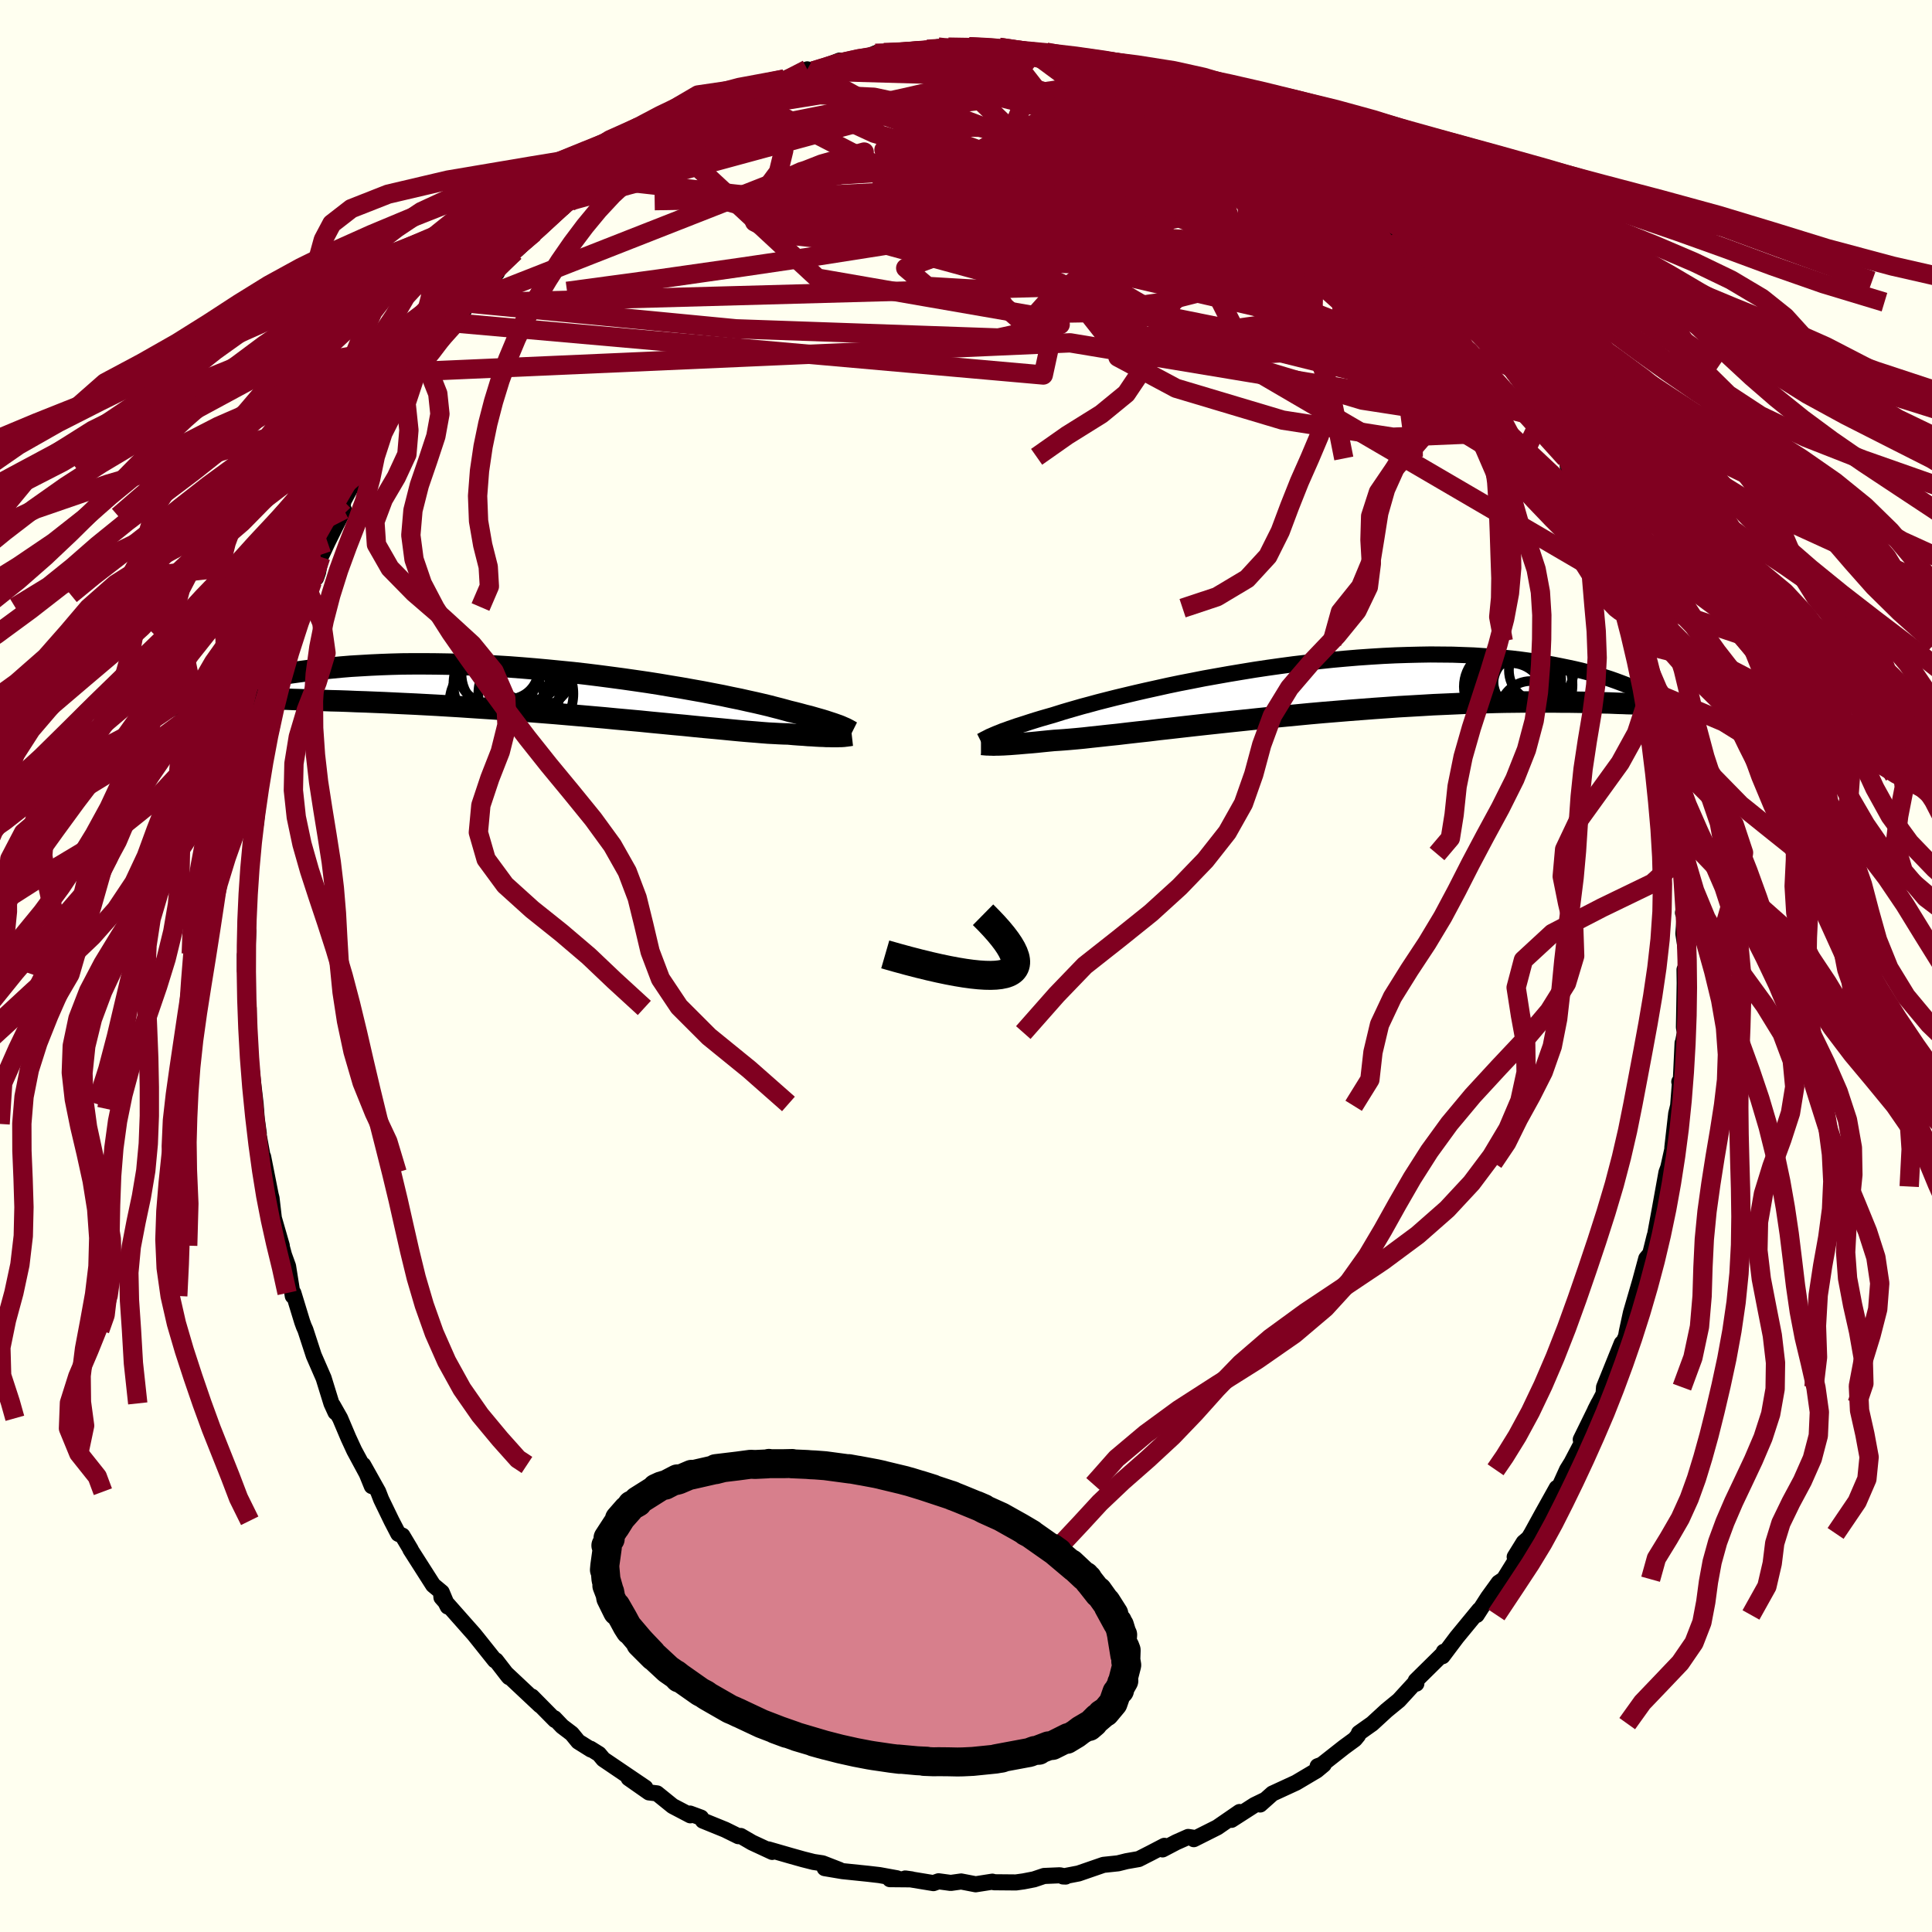 <svg xmlns="http://www.w3.org/2000/svg" width="500" height="500" viewBox="-100 -100 200 200"><defs><clipPath id="c"><path d="m30.1 3.64-.18-.08-.2-.08-.23-.08-.25-.09-.27-.09-.31-.1-.33-.11-.36-.11-.39-.11-.42-.12-.45-.13-.49-.12-.51-.14-.54-.14-.58-.14-.43-.12-.48-.13-.55-.14-.61-.16-.67-.16-.73-.17-.78-.17-.84-.19-.89-.18-.94-.2-.99-.19-1.03-.2-1.07-.19-1.12-.2-1.15-.19-1.18-.2-1.21-.19-1.24-.18-1.26-.18-1.27-.17-1.3-.17-1.3-.16-1.32-.15-1.32-.13-1.32-.13-1.32-.12-1.32-.11-1.31-.1-1.31-.08-1.29-.07-1.27-.06-1.26-.05-1.24-.03-1.22-.02-1.2-.01h-1.17l-1.15.01-1.12.03-1.09.04-1.07.05-1.03.06-1.01.06-.97.08-.95.09-.91.09-.89.1-.86.11-.83.11-.8.11-.77.12-.75.12-.73.13-.7.13-.68.14-.65.14-.63.14-.61.14-.58.15-.56.15-.54.15-.52.15-.5.16-.47.15-.46.15 2.37.28.41.03.42.03.45.04.47.02.5.03.52.03.54.02.56.03.59.02.62.03.64.02.66.02.69.03.72.02.74.03.77.02.8.03.82.03.86.02.88.03.92.04.94.03.97.04 1 .04 1.03.05 1.06.05 1.08.05 1.12.06 1.13.06 1.16.07 1.18.07 1.19.08 1.22.08 1.23.08 1.24.09 1.26.09 1.26.1 1.27.1 1.27.1 1.27.11 1.27.11 1.26.11 1.26.11 1.24.12 1.22.11 1.21.11 1.19.12 1.16.11 1.13.11 1.1.1 1.07.11 1.03.1.99.09.95.09.91.09.85.08.81.07.76.06.7.06.65.05.6.03.54.03.48.02.43.01.55.05.53.04.5.03.48.04.44.02.41.03.39.02.36.01.33.02h.3l.28.01h.49l.21-.01h.18"/></clipPath><clipPath id="b"><path d="m-32.62 4.85.21-.09.24-.1.26-.1.29-.12.32-.11.35-.13.38-.13.4-.14.44-.14.47-.15.49-.16.54-.17.56-.17.59-.17.63-.18.48-.15.54-.17.61-.18.66-.19.73-.21.79-.21.84-.23.9-.23.95-.24 1-.24 1.05-.25 1.09-.25 1.13-.25 1.17-.26 1.2-.25 1.24-.24 1.26-.25 1.29-.23 1.3-.23 1.32-.22 1.34-.22 1.34-.2 1.35-.19 1.35-.18 1.35-.16 1.34-.16 1.34-.14 1.33-.12 1.31-.11 1.3-.09 1.29-.08L9-3.4l1.24-.04 1.21-.03 1.19-.02 1.16.01 1.13.01 1.1.04 1.08.04 1.04.07 1.01.07.97.09.95.09.91.11.88.12.85.13.82.13.79.14.76.15.73.15.71.15.69.16.65.17.64.17.61.18.58.18.56.18.54.19.51.19.5.19.47.19.45.2.43.19.41.2-.4 1.24-.38-.02-.39-.01-.41-.01-.44-.02-.45-.01-.48-.02-.51-.02-.53-.01-.55-.02-.58-.01-.6-.02-.63-.01-.65-.01-.69-.01h-.71l-.73-.01h-3.26l-.89.01-.92.01-.96.02-1 .03-1.02.03-1.06.03-1.09.05-1.13.05-1.15.05-1.18.07-1.21.07-1.23.07-1.26.09-1.28.09-1.3.1-1.31.1-1.33.11-1.34.11-1.35.12-1.35.13-1.36.13-1.35.13-1.35.14-1.34.14-1.33.14-1.31.14-1.3.14-1.27.14-1.24.14-1.22.14-1.18.13-1.14.14-1.1.12-1.06.12-1.01.12-.96.1-.91.1-.85.09-.8.09-.73.07-.68.06-.61.05-.55.04-.49.03-.63.06-.6.06-.57.06-.54.05-.51.04-.47.04-.45.04-.41.03-.38.03-.35.02-.32.02-.3.01-.27.01h-.24l-.22.01"/></clipPath><filter id="a"><feTurbulence baseFrequency=".05" numOctaves="3" result="noise" type="noise"/><feDisplacementMap in="SourceGraphic" in2="noise" scale="2"/></filter></defs><rect width="100%" height="100%" x="-100" y="-100" fill="ivory"/><path fill="ivory" stroke="#000" stroke-linejoin="round" stroke-width="1.667" d="m74.64.05-.26.33.02 1.4-.08 4.57.1.54-.23 1.17-.01-.09-.2 4.29-.14-.28.07.05-.19 2.44-.2.81-.4 3.52.02.08-.88 3.95.63-2.49-.38 1.03-.68 3.77-.7 3.81-.05-.08.21-.93-.46 1.85-.41.49-.63 2.33-.96 3.3-.41 1.89-.1.56-.93 1.98.49-1.28-1.83 4.54-.05.7-.88 1.68.36-.71-1.84 3.75.7-.77-1.62 3.08.36-.57-.86 1.39-.69 1.52-1.04 1.6.66-1.24-1.54 2.76-1.07 1.95-.29.48-.52.45-.93 1.5.51-.31-1.63 2.62-.54.36-1.1 1.52-1.17 1.82.26-.52-2.32 2.82-1.48 1.97.13-.46-.04.17-2.86 2.82.06.31-.19-.04-1.62 1.77-1.27 1.04-1.49 1.37-1.37.97-.1.25-.33.4-1.12.82-2.3 1.81-.43.16.63-.17-.72.6-2.14 1.27-2.45 1.13-1.27 1.13.42-.43-1.01.49-2.38 1.53.84-.81-2.31 1.59-2.43 1.22-.12-.16-.46-.07-1.24.55-1.41.74.19-.37-1.44.75-1.22.62-1.26.22-.88.22-1.51.16-2.58.89-1.61.31.28.01-.61-.13-1.63.07-1.04.35-1.08.21-.79.11-2.26-.02-.18-.06-1.73.27-1.5-.29-1.08.15-1.26-.17-.53.19-2.92-.48.65.09-2.24-.02.73-.09-1.81-.33-1.21-.14-2.62-.27-1.84-.31 1.53.18-1.75-.68-.93-.14-1.07-.27-1.32-.37-2.29-.66.4.26-2.09-.97-1.17-.68-.25.02-1.36-.67-2.31-.94-.19-.31-1.14-.42.03.18-1.83-.96-1.62-1.31-.83-.1-2.1-1.47 1.72.98-4.34-2.94-.45-.54-.88-.55.04.08-1.31-.82-.67-.82-1-.76-.8-.84.07.19-2.4-2.43.85.91-3.44-3.23.23.31-.1-.11-1.26-1.63h-.11l-1.74-2.18-.41-.51-3.38-3.82-.04-.44.69 1.38-.62-1.48-.89-.74-2.36-3.7.04.02-.86-1.44-.43-.19-.7-1.35-1.07-2.21-.31-.8-1.55-2.77.89 2.19-.51-1.26-1.31-2.43-.6-1.3-.86-2.03-.76-1.34.28.72-.42-.92-.81-2.62-1.02-2.34-.86-2.64-.17-.38-.17-.47-.91-2.98-.06.31-.49-3.08-.42-1.16-.47-1.75.24.78-.82-2.85-.24-2.06-.09-.35-.78-3.94.25 1.62-.73-3.96.03-.06-.35-2.55.18 1.55-.16-2.07-.39-3.35-.19-.31-.13-1.47V6.53l-.01-2.19-.17-.85-.02-2.5-.19-.52-.01-1.61.25-.13.1-2.35-.28-.72.32-2.68.07-2.05-.12 1.38.28-3.58-.17 1.13.29-2.64.52-2.98-.14 1.11.47-3.96-.02-.42.21-1.38.51-2.21-.05-.03.55-2.08.05-1.38.91-2.94h-.22l.86-2.25-.13-.18.25-.18 1.16-4.35.56-1.15.49-1.29.25-1.3.4-.43.21-.6.27-1.57.71-1.52 1.68-3.38-1 1.73.66-1.05.31-1.58 1.58-2.9 1.74-3.27-1.24 2.66 1.04-2.32.99-1.4.9-2.11.3-.12.77-1.36 1.49-2.57.1.01.25-.39.59-.79 1.59-2.05 1.28-1.82.62-.43.87-1.62.81-.82.38-.74 1.82-1.56-.06-.21.26-.4 1.64-1.57.67-.64 1.35-1.34 1.65-1.59 1.73-1.61-.4.63 1.42-1.49-.85.97 1.46-1.48 1.34-1.04 1.06-.57.26-.41 2.53-1.86.67-.17 1.31-.86.32.01.91-.56 1.39-.91 1.44-.9-.26.12 3.23-1.6.99-.49 1.22-.4-1.24.53 3.8-1.61-.53.17.96-.27 1.51-.52 2.35-1 .61.17 2.73-1.08.11.05 2.15-.27.64-.06.81-.47.89-.08-1.15.19 3.25-.1.26-.23 2.12-.2 1.12-.23 1.06.01-.92.36 3.06-.4 1.08.02 2.56.15-.51-.11 1.08.3 1.24-.06 1.06.21 2.49.54-1.01-.49 2.37.75 1.73.38-.56-.18 2.62.42 1.13.24-.64-.18 2.21.48 1.28.75.93.31 1.53.49-.12-.33 3.34 1.79.24-.08.27.14 2.27 1.24-.59-.29 1.92.64.23.17 3.03 1.99.32.01-.07-.14 1.81 1.35 1.28.63 1.44 1.3.65.25.63.36.39.58 2.17 1.38 1.19.88 2.23 1.9-.48.06.94.52.55.63 1.54 1.23.94 1.15 1.11 1.54 1.18 1.2-.01.13-.02-.4 2.06 2.59.68.71.41.56.2.41 1.68 1.99 1.47 2.07.19.36.22.45 2.5 3.35-.45-.12.69.77.12.23.51 1.16 1.31 1.96 1.23 2.28.09-.17.1.96 1.15 1.68.66 1.63.39 1.15 1.23 2.33-.65-1.35 1.44 3.79.87 1.88.57 1.22-.37-.36.55 1.9.25.43.18.41 1.01 3.63.02-.22.62 1.73.18.1.71 3.44.63 2.82.16.8-.12-.01.56 2.17.48 2.16.16.73.17 1.56.42 4.24.26.07-.16.66.51 3.32-.4-1.76.37 1.91.24 3.61-.16.57.27-.91-.23 3.08.37 2.34.01 1.05-.26.33" filter="url(#a)"/><path fill="#fff" d="m-32.62 4.85.21-.09.24-.1.26-.1.29-.12.32-.11.35-.13.38-.13.4-.14.44-.14.47-.15.49-.16.54-.17.56-.17.59-.17.63-.18.48-.15.54-.17.61-.18.66-.19.73-.21.79-.21.84-.23.9-.23.95-.24 1-.24 1.05-.25 1.09-.25 1.13-.25 1.17-.26 1.2-.25 1.24-.24 1.26-.25 1.29-.23 1.3-.23 1.32-.22 1.34-.22 1.34-.2 1.35-.19 1.35-.18 1.35-.16 1.34-.16 1.34-.14 1.33-.12 1.31-.11 1.3-.09 1.29-.08L9-3.4l1.24-.04 1.21-.03 1.19-.02 1.16.01 1.13.01 1.1.04 1.08.04 1.04.07 1.01.07.97.09.95.09.91.11.88.12.85.13.82.13.79.14.76.15.73.15.71.15.69.16.65.17.64.17.61.18.58.18.56.18.54.19.51.19.5.19.47.19.45.2.43.19.41.2-.4 1.24-.38-.02-.39-.01-.41-.01-.44-.02-.45-.01-.48-.02-.51-.02-.53-.01-.55-.02-.58-.01-.6-.02-.63-.01-.65-.01-.69-.01h-.71l-.73-.01h-3.26l-.89.01-.92.01-.96.02-1 .03-1.02.03-1.06.03-1.09.05-1.13.05-1.15.05-1.18.07-1.21.07-1.23.07-1.26.09-1.28.09-1.3.1-1.31.1-1.33.11-1.34.11-1.35.12-1.35.13-1.36.13-1.35.13-1.35.14-1.34.14-1.33.14-1.31.14-1.3.14-1.27.14-1.24.14-1.22.14-1.18.13-1.14.14-1.1.12-1.06.12-1.01.12-.96.1-.91.1-.85.09-.8.09-.73.07-.68.06-.61.05-.55.04-.49.03-.63.06-.6.06-.57.06-.54.05-.51.04-.47.04-.45.04-.41.03-.38.03-.35.02-.32.02-.3.01-.27.01h-.24l-.22.01" filter="url(#a)" transform="translate(35.44 -28.76)"/><path fill="#fff" d="m30.1 3.64-.18-.08-.2-.08-.23-.08-.25-.09-.27-.09-.31-.1-.33-.11-.36-.11-.39-.11-.42-.12-.45-.13-.49-.12-.51-.14-.54-.14-.58-.14-.43-.12-.48-.13-.55-.14-.61-.16-.67-.16-.73-.17-.78-.17-.84-.19-.89-.18-.94-.2-.99-.19-1.03-.2-1.07-.19-1.12-.2-1.15-.19-1.18-.2-1.21-.19-1.24-.18-1.26-.18-1.27-.17-1.3-.17-1.3-.16-1.32-.15-1.32-.13-1.32-.13-1.32-.12-1.32-.11-1.31-.1-1.31-.08-1.29-.07-1.27-.06-1.26-.05-1.24-.03-1.22-.02-1.2-.01h-1.17l-1.15.01-1.12.03-1.09.04-1.07.05-1.03.06-1.01.06-.97.08-.95.09-.91.09-.89.1-.86.11-.83.11-.8.11-.77.12-.75.12-.73.13-.7.13-.68.14-.65.14-.63.14-.61.14-.58.15-.56.15-.54.15-.52.15-.5.16-.47.15-.46.15 2.37.28.41.03.42.03.45.04.47.02.5.03.52.03.54.02.56.03.59.02.62.03.64.02.66.02.69.03.72.02.74.03.77.02.8.03.82.03.86.02.88.03.92.04.94.03.97.04 1 .04 1.03.05 1.06.05 1.08.05 1.12.06 1.13.06 1.16.07 1.18.07 1.19.08 1.22.08 1.23.08 1.24.09 1.26.09 1.26.1 1.27.1 1.27.1 1.27.11 1.27.11 1.26.11 1.26.11 1.24.12 1.22.11 1.21.11 1.19.12 1.16.11 1.13.11 1.1.1 1.07.11 1.03.1.99.09.95.09.91.09.85.08.81.07.76.06.7.06.65.05.6.03.54.03.48.02.43.01.55.05.53.04.5.03.48.04.44.02.41.03.39.02.36.01.33.02h.3l.28.01h.49l.21-.01h.18" filter="url(#a)" transform="translate(-42.9 -28.38)"/><g fill="none" stroke="#000" transform="translate(35.44 -28.76)"><path stroke-linejoin="round" stroke-width="1.667" d="m-33.91 5.49.1-.05.09-.05.1-.05.1-.06.12-.06.12-.06.14-.07.15-.08.17-.07.2-.09.21-.09.24-.1.26-.1.29-.12.32-.11.35-.13.38-.13.4-.14.44-.14.47-.15.49-.16.54-.17.56-.17.59-.17.63-.18.48-.15.54-.17.61-.18.66-.19.73-.21.79-.21.84-.23.9-.23.95-.24 1-.24 1.05-.25 1.09-.25 1.13-.25 1.17-.26 1.2-.25 1.24-.24 1.26-.25 1.29-.23 1.3-.23 1.32-.22 1.34-.22 1.34-.2 1.35-.19 1.35-.18 1.35-.16 1.34-.16 1.34-.14 1.33-.12 1.31-.11 1.3-.09 1.29-.08L9-3.4l1.24-.04 1.21-.03 1.19-.02 1.16.01 1.13.01 1.1.04 1.08.04 1.04.07 1.01.07.97.09.95.09.91.11.88.12.85.13.82.13.79.14.76.15.73.15.71.15.69.16.65.17.64.17.61.18.58.18.56.18.54.19.51.19.5.19.47.19.45.2.43.19.41.2.4.19.37.19.36.2.34.19.33.19.31.18.29.19.28.18.27.18.25.18" filter="url(#a)"/><path stroke-linejoin="round" stroke-width="2.222" d="M-33.89 5.82h.1l.09.01.1.01.11.01.11.01.13.01h.14l.16.01h.17l.2.01.22-.01h.24l.27-.01.3-.01.32-.02.35-.02.38-.03.41-.03.45-.04.47-.04.51-.04.54-.05.57-.06.6-.06.63-.06.49-.03.55-.04.61-.05.68-.06.73-.07.8-.09.85-.09.91-.1.96-.1 1.01-.12 1.06-.12 1.1-.12 1.14-.14 1.18-.13 1.22-.14 1.24-.14 1.27-.14 1.3-.14 1.31-.14 1.33-.14 1.34-.14 1.35-.14 1.35-.13 1.36-.13 1.35-.13 1.35-.12 1.34-.11 1.33-.11 1.31-.1 1.3-.1 1.28-.09 1.26-.09 1.23-.07 1.21-.07 1.18-.07 1.15-.05 1.13-.05 1.09-.05 1.06-.03 1.02-.03 1-.03.96-.02.92-.01.89-.01h3.26l.73.01h.71l.69.01.65.01.63.01.6.02.58.01.55.02.53.01.51.02.48.02.45.01.44.02.41.01.39.01.38.02.35.01h.33l.32.01h1.09l.23-.01.22-.01.2-.01" filter="url(#a)"/><circle cx="21.041" cy=".454" r="3.686" clip-path="url(#b)" filter="url(#a)"/><circle cx="22.656" cy="-.866" r="3.516" clip-path="url(#b)" filter="url(#a)"/><circle cx="22.216" cy="-.421" r="3.07" clip-path="url(#b)" filter="url(#a)"/><circle cx="24.121" cy="-1.856" r="3.358" clip-path="url(#b)" filter="url(#a)"/><circle cx="20.946" cy=".889" r="3.492" clip-path="url(#b)" filter="url(#a)"/><circle cx="20.766" cy=".459" r="4.24" clip-path="url(#b)" filter="url(#a)"/><circle cx="21.416" cy="-.851" r="4.03" clip-path="url(#b)" filter="url(#a)"/><circle cx="22.401" cy="-.331" r="4.944" clip-path="url(#b)" filter="url(#a)"/><circle cx="20.051" cy="-.161" r="3.954" clip-path="url(#b)" filter="url(#a)"/><circle cx="23.031" cy="2.509" r="3.248" clip-path="url(#b)" filter="url(#a)"/></g><g fill="none" stroke="#000" transform="translate(-42.9 -28.38)"><path stroke-linejoin="round" stroke-width="2.222" d="m31.12 4.16-.08-.04-.07-.04-.08-.05-.08-.04-.08-.05-.1-.05-.11-.06-.12-.06-.14-.06-.16-.07-.18-.08-.2-.08-.23-.08-.25-.09-.27-.09-.31-.1-.33-.11-.36-.11-.39-.11-.42-.12-.45-.13-.49-.12-.51-.14-.54-.14-.58-.14-.43-.12-.48-.13-.55-.14-.61-.16-.67-.16-.73-.17-.78-.17-.84-.19-.89-.18-.94-.2-.99-.19-1.03-.2-1.07-.19-1.12-.2-1.15-.19-1.18-.2-1.21-.19-1.24-.18-1.26-.18-1.27-.17-1.3-.17-1.3-.16-1.32-.15-1.32-.13-1.32-.13-1.32-.12-1.32-.11-1.31-.1-1.31-.08-1.29-.07-1.27-.06-1.26-.05-1.24-.03-1.22-.02-1.2-.01h-1.17l-1.15.01-1.12.03-1.09.04-1.07.05-1.03.06-1.01.06-.97.08-.95.09-.91.09-.89.1-.86.11-.83.11-.8.11-.77.12-.75.12-.73.13-.7.13-.68.14-.65.14-.63.14-.61.14-.58.15-.56.15-.54.15-.52.15-.5.16-.47.15-.46.15-.44.16-.42.15-.4.15-.39.15-.37.15-.35.15-.33.15-.32.14-.31.14-.29.14" filter="url(#a)"/><path stroke-linejoin="round" stroke-width="2.222" d="m31.08 4.49-.09.01-.08.01-.09.02-.09.01-.1.01-.11.02-.12.01-.14.02-.15.01-.17.01h-.18l-.21.01h-.49l-.28-.01h-.3l-.33-.02-.36-.01-.39-.02-.41-.03-.44-.02-.48-.04-.5-.03-.53-.04-.55-.05-.43-.01-.48-.02-.54-.03-.6-.03-.65-.05-.7-.06-.76-.06-.81-.07-.85-.08-.91-.09-.95-.09-.99-.09-1.03-.1-1.07-.11-1.1-.1-1.13-.11-1.16-.11-1.19-.12-1.21-.11-1.22-.11-1.24-.12-1.26-.11-1.26-.11-1.27-.11-1.27-.11-1.27-.1-1.27-.1-1.26-.1-1.26-.09-1.24-.09-1.23-.08-1.22-.08-1.19-.08-1.18-.07-1.16-.07-1.13-.06-1.12-.06-1.08-.05-1.06-.05-1.03-.05-1-.04-.97-.04-.94-.03-.92-.04-.88-.03-.86-.02-.82-.03-.8-.03-.77-.02-.74-.03-.72-.02-.69-.03-.66-.02-.64-.02-.62-.03-.59-.02-.56-.03-.54-.02-.52-.03-.5-.03-.47-.02-.45-.04-.42-.03-.41-.03-.38-.04-.36-.04-.35-.04-.32-.05-.31-.05-.28-.05-.27-.05-.25-.06-.23-.06-.22-.06" filter="url(#a)"/><circle cx="-2.409" cy="-2.718" r="3.646" clip-path="url(#c)" filter="url(#a)"/><circle cx="-2.664" cy=".192" r="4.92" clip-path="url(#c)" filter="url(#a)"/><circle cx="-5.644" cy="1.232" r="4.932" clip-path="url(#c)" filter="url(#a)"/><circle cx="-4.419" cy="-2.318" r="3.06" clip-path="url(#c)" filter="url(#a)"/><circle cx="-5.184" cy="-.813" r="4.976" clip-path="url(#c)" filter="url(#a)"/><circle cx="-5.389" cy="-1.833" r="3.934" clip-path="url(#c)" filter="url(#a)"/><circle cx="-1.964" cy="-2.428" r="4.216" clip-path="url(#c)" filter="url(#a)"/><circle cx="-5.524" cy="-2.858" r="4.426" clip-path="url(#c)" filter="url(#a)"/><circle cx="-2.089" cy="-1.008" r="3.418" clip-path="url(#c)" filter="url(#a)"/><circle cx="-2.814" cy=".367" r="3.6" clip-path="url(#c)" filter="url(#a)"/></g><g fill="none" stroke="#800020" stroke-linejoin="round" stroke-width="2"><path d="m52.43-67.45.57.85.75 1.17.51 1.03.21.8-.1.6-.4.37-.73.15-1.06-.07-1.37-.23-1.67-.38-1.98-.53-2.32-.7-2.7-.91-3.09-1.14-3.48-1.38-3.87-1.63-4.25-1.89-4.66-2.17-5.11-2.44-5.63-2.72-6.22-3.01L-1.03-85l-7.54-3.66" filter="url(#a)"/><path d="m64.1-48.44.42 1.11.19.79-.05.54-.32.3-.67-.11-1.09-.68-1.55-1.27-1.99-1.83-2.41-2.33-2.84-2.81-3.29-3.33-3.82-3.93-4.4-4.58-5.04-5.27-5.65-5.92-6.26-6.62" filter="url(#a)"/><path d="m65.72-44.96-.03.17.43 1.27.32 1.1.06.63-.19.2-.42-.12-.61-.39-.81-.63-1.02-.89-1.25-1.19-1.51-1.51-1.8-1.88-2.12-2.3-2.47-2.77-2.83-3.31-3.22-3.9-3.63-4.51-4.07-5.11-4.49-5.69-4.73-6.17m-3.1-6.07.75.61.7.77.17.68-.32.66-.71.73-1.14.79-1.61.8-2.14.82-2.67.85-3.24.94-3.83 1.03-4.47 1.14-5.16 1.19-5.88 1.19-6.59 1.16-7.27 1.14-7.95 1.17-8.69 1.24-9.48 1.28" filter="url(#a)"/><path d="m49.31-71.04.11.15.46.5.57.7.49.68.33.58.2.5.03.39-.16.26-.41.05-.68-.17-.98-.46-1.32-.75-1.66-1.06-2.03-1.36-2.38-1.62-2.75-1.91-3.14-2.22-3.56-2.58-4.01-2.97-4.37-3.32-4.59-3.6M-41.15-79l1.48-1.23 1.61-.94 1.8-.82 2.05-.77 2.27-.72 2.43-.66 2.57-.6 2.68-.57 2.8-.55 2.94-.56 3.06-.57 3.14-.57 3.18-.54 3.18-.51 3.15-.46 3.09-.4 3.01-.38 2.92-.38 2.78-.39 2.61-.4 2.46-.38 2.29-.29" filter="url(#a)"/><path d="m66.51-42.52.65 1.46.36.92.2.69.15.62.13.61.1.56.06.47-.03.34-.13.16-.27-.05-.43-.33-.62-.65-.8-1.05-1-1.47-1.19-1.88-1.39-2.3-1.59-2.71-1.79-3.13-1.99-3.59L54.71-58l-2.51-4.84-2.9-5.67M26.31-88.67l1.35.57.93.65.57.64.15.57-.24.53-.59.53-.97.54-1.39.53-1.85.51-2.31.49-2.76.49-3.25.49-3.77.47-4.38.46-5.05.41-5.73.38-6.41.36-7.04.35-7.66.34-8.14.13M.31-95.16l1.28.05 1.1.06.85.09.75.11.69.14.61.18.46.2.27.24.05.27-.2.29-.47.32-.75.34-1.04.37-1.34.41-1.66.46-2.01.51-2.39.58-2.83.65-3.29.72-3.75.8-4.22.84-4.67.85-5.05.78m74.32 12.12 1.01 1.3.81.96.72.82.76.88.82.97.84 1.03.83 1.04.81 1.04.74.99.67.89.54.75.38.57.21.34.01.1-.16-.14-.35-.35-.5-.56-.67-.76-.86-1-1.07-1.32-1.38-1.74-1.75-2.23-2.17-2.74" filter="url(#a)"/><path d="M-4.01-94.9 7.52-83.75l2.62 10.42-6.7 3.42-7.44-.44-2.24-1.9 5.03-1.87 10.61-.82 12.45.54 10.98 1.67 8.11 2.47 5.53 3.16 3.57 3.44 1.09 2.5-3.53-.03-10.88-2.83-18.91-3.83-18.56-4.79 25.11-17.12" filter="url(#a)"/><path d="m-28.72-87.63 2.26 1.89 5.98-.34 1.61 1.66-.54 2.23-1.42 1.92-1.25 1.69.2 1.56 2.4 1.22 4.37.49 5.44-.44 5.47-1.24 4.47-1.62 2.43-1.57-.42-1.25-3.22-.8-4.61-.36-3.33.02.86.3 7.05.94 12.63 2.9 12.43 6.13-4.03 5.41-57.09-15.61" filter="url(#a)"/><path d="m-51.57-68.63 62.12-1.7 9.63-6.29-8.25-4.05-7.94-1.66-1.49-.78 3.36-.93 4.33-1.34 2.77-1.52.82-1.31-.32-.72-.61.09-.49.89-.19 1.47.35 1.66 1.23 1.39 2.12.73 2.53.02 2.1-.38.94-.45-.76-.71-2.89-1.76-5.38-3.13-9.38-3.01-18.85-.53" filter="url(#a)"/><path d="m-32.52-85.39 14.03-4.26 3.38-.54 5.58.26 7.42 1.59 8.27 3.13 8.73 4.03 8.33 3.91 6.58 2.94 3.74 1.49.58.1-2.18-.75-4.2-.79-5.39-.08-5.66 1.01-4.88 2.01-3.26 2.4-1.67 1.86-1.12.38L4-68.26l-1.86-2.75 1.29-1.48 6.32 3.28L8-61.18l-61.06-5.4" filter="url(#a)"/><path d="m-16.43-92.82 27.51 15.13-5.29-.83-5.03-.18-1.68 2.05-.78 2.01-1.2.35-1.22-1.58-.39-2.85.76-3 1.73-1.96 2.4-.07 2.8 1.88 2.49 2.91.74 2.32-2.36.31-5.04-1.89-4.53-2.48.34-.25 6.9 3.71 6.71 3.47-31.71-16.35m75.71 22.67L30.2-82.84l-11.81-5.03-7.53-1.06-.76 1.17 5.65 2.77 8.56 3.54 7.44 3.31 3.66 2.54-.96 1.85-4.7 1.58-5.93 1.77-3.44 2.29 2.29 3.01 8.31 3.51 10.05 3.01 4.73.73-5.06-3.31-8.21-6.01 26.56 9.23" filter="url(#a)"/><path d="M47.02-73.78 11.6-75.86l8.05 3.08 5.29 1.69-5.27-1.67-9.41-2.98-6.17-1.94.56.23 6.14 2.21 7.55 2.81 4.96 1.58 1.81-.69 1.16-2.41.37-3.72-7.28-7.71-12.54-9.27" filter="url(#a)"/><path d="M-18.78-91.82 9.8-81.37l-4.95-.64-.92.77 5.8 4.28 5.88 6.06 2.13 4.96-1.1 1.86-2.27-1.3-2.24-2.84-2.34-2.47-3.08-1.27-4.14-.87-4.85-2.04-4.63-3.85-2.68-4.05 3.03-.09 18.09 10.48 56.42 32.96" filter="url(#a)"/><path d="m3.44-95.1-2.05 2.77-5.43 4.35 2.81 4.45 6.48 2.92 4.45 1.05-.54-.1-5.98-.21-9.68.41-9.67 1-4.82.96 4.2.29 13.86-.76 17.55-2.43 8.37-5.57-5.83-6.72" filter="url(#a)"/><path d="m-9.64-94.37 14.55 1.92.81 3.65-1.87 4.7-3.32 3.54-4.09 1.88-2.71.81.07.24 2.63-.04 4.66.24 7.06 1.3 9.45 2.89 8.59 4.12 1.71 3.4-2.91.35 34.57 8.59" filter="url(#a)"/><path d="m64.49-47.29-45.4-27.7-15.5-6.61-8.06-.84-8.42.53-6.81 1.12-1.67 1.41 4.35 1.22 8.02.68 7.89.07 5.16-.17 2.68.16 2.57.85 4.44 1.28 5.65.8 3.97-.63.39-1.9-1.3-1.43-.34.99-8.57 1.73-51.89-5.79" filter="url(#a)"/><path d="m20.9-91.14 22.45 23.27-2.15 1.31-4.91-4.38-.1-2.62 2.72-.65 2.12-.12-.1-.06-2.49.44-4.59 1.36-6.38 2.04-7.58 1.91-7.33 1.01-4.7.08-.14.08 2.03 1.07-6.4 1.39-27.16-.95-27.76-2.67" filter="url(#a)"/><path d="M62.1-52.54 52.07-63.61 36.96-76.3l-12.43-8.3-8.43-3.47H9.91l-5.28 1.76L.56-83.9l-1.49 2.8 2.82 3.39 8.24 3.74 12.59 2.77 12.53.3 7.28-1.89 2.58-.42 10.86 10.59" filter="url(#a)"/><path d="M64.49-47.29 40.32-70.02l-20.97-8.54-11.74-4.52-2.28-3.25 3.6-1.77 6.28.13 6.76 1.75 5.46 2.42 2.51 1.88-1.55.4-5.69-1.26-8.71-2.2L4.3-86.8l-8.3-.08-4.49 2.39L-7.01-80l8.33 4.92 12.22 2.32 6.97-3.69-8.16-10.37-10.96-8.32" filter="url(#a)"/><path d="m-41.32-79.11 31.39-8.53 4.72-1.25-1.21 2.17.46 4.22 2.24 4.43 2.89 2.76 3.05.34 2.69-1.46 1.22-2.14-1.31-1.89-3.74-1.29-4.59-.77-3.38-.48-1.12-.39.52-.32.82-.21.95.02 2.69.61 5.63 1.92 6.1 3.9 5.92 5.63 41.57 9.67" filter="url(#a)"/><path d="m3.95-94.99 6.23 7.98 13.86 10.13 9.94 8.5 3.75 3.95-2.84-2.3-6.65-6.65-6.48-7.28-4.09-5.07-1.76-1.95-.4.81.79 2.81 2.58 3.52 4 1.6 2.6-3.56 8.07-2.15" filter="url(#a)"/><path d="m3.95-94.99-4.06 4.16 12.77 3.16 11.9 4.09 8.91 5.97 5.19 6.52.43 4.98-3.9 2.45-6.02.41-5.67-.57-4.12-.98-3.08-1.49-3.48-2.36-5.24-3.18-7.56-3.39-9.03-2.73-8-1.66-3.41-1.06 3.35-1.55 6.53-2.04-4.39 1.24-36.64 14.39" filter="url(#a)"/><path d="m-56.87-61.54 67.65-2.97 30.14 5 10.52 2.82-.02 1.65-7.22.3-11.42-1.77-11.04-3.3-6.01-3.22 1.31-1.82 6.99-.58 7.68-1.09 2.9-3.72L31-76.87l-6.54-6.54-7.44-3.27-27.21-7.33" filter="url(#a)"/><path d="M52.02-68.01 34.06-81.59l-1.5-1.76 1.98 2.64-.97 3.81-6.74 3.05-11.55 1.31L2.63-73l-9.4-1.63-3.33-1.98 2.98-1.59 7.08-.8 7.73-.17 5.31-.21 1.59-.93-1.24-1.53-1.29-.95 2.77 1.31 11.02 4.59 17.58 6.6 5.88-.75" filter="url(#a)"/><path d="m-6.39-94.47 21.53 7.82 5.63 4.38-7.66-1.29-10.57-2.96-8.07-2.27-4.71-.85-2.14.34-.34.98 1.03 1.1 2.19 1.01 3.18.94 4.01.95 4.55.98 4.52.95 3.72.92 2.24.93.59.97-.46 1.06-.3 1.45.92 2.59.65 4.02-6.72 3.19-22.78-3.95-15.91-14.73M73.82-13.82l-.15 2.87-2.6 2.38-5.21 2.52-5.16 2.67-3 2.77-.75 2.84.45 2.89.54 2.94.04 2.95-.64 2.94-1.24 2.91-1.69 2.83-2.08 2.77-2.52 2.71-3.05 2.68-3.6 2.67-3.99 2.67-4.02 2.68-3.66 2.67-3.05 2.63-2.49 2.57-2.25 2.51-2.33 2.43-2.56 2.37-2.61 2.29-2.34 2.22-1.97 2.14-1.94 2.07-2.38 2.09-2.56 2.37-3.13 2.95" filter="url(#a)"/><path d="m73.82-13.82.26 2.87.18 2.38.16 2.52.14 2.67.09 2.77.03 2.84-.04 2.89-.11 2.94-.17 2.95-.23 2.94-.3 2.91-.37 2.83-.43 2.77-.49 2.71-.56 2.68-.63 2.67-.71 2.67-.78 2.68-.85 2.67-.91 2.63-.95 2.57-.99 2.51-1.04 2.43-1.06 2.37-1.07 2.29-1.08 2.22-1.08 2.14-1.13 2.07-1.27 2.09-1.56 2.37-1.96 2.95M.31-95.16l2.57.17 1.89.19 1.8.26 1.81.36 1.86.44 1.93.52 2 .61 2.03.68 2 .76 1.92.83 1.83.89 1.72.98 1.62 1.07 1.53 1.18 1.49 1.27 1.47 1.38 1.44 1.45 1.39 1.54 1.25 1.6 1.03 1.65.72 1.71.38 1.76.08 1.8-.08 1.84-.06 1.91.12 2 .37 2.08.54 2.16.58 2.16.51 2.08.44 2.17.62 3.12" filter="url(#a)"/><path d="m-2.75-94.76 3.43-.2 2.71.08 2.44.24 2.32.34 2.28.39 2.32.44 2.39.51 2.46.59 2.52.7 2.52.8 2.52.89 2.46.98 2.4 1.04 2.3 1.11 2.23 1.17 2.21 1.25 2.26 1.33 2.39 1.43 2.55 1.52 2.71 1.6 2.78 1.67 2.77 1.73 2.67 1.75 2.5 1.78 2.35 1.82 2.23 1.9 2.15 2.04 2.09 2.15 2.08 2.23 2.55 2.54" filter="url(#a)"/><path d="m-1.83-95.12 2.36.04 2.49.12 2.62.18 2.81.26 2.93.34 2.93.42 2.94.51 3.03.58 3.23.67 3.45.74 3.68.8 3.82.86 3.87.94 3.79 1.04 3.62 1.13 3.42 1.25 3.31 1.35 3.41 1.43 3.78 1.51 4.31 1.58 4.77 1.63 4.95 1.7 4.89 1.75 4.89 1.81 5.29 1.85 6.32 1.91" filter="url(#a)"/><path d="m-2.89-95.13 1.23.14 2.33.03 2.6.11 2.77.23 2.89.31 2.95.37 2.95.42 3 .48 3.11.57 3.23.66 3.29.76 3.24.87 3.12.95 3.01 1.02 3.07 1.07 3.33 1.11 3.76 1.18 4.22 1.25 4.68 1.37 5.14 1.48 5.78 1.59 6.47 1.63 6.91 1.37" filter="url(#a)"/><path d="m-4.01-94.9 2.15-.13H.41l2.22.09 2.14.17 2.16.25 2.28.32 2.41.41 2.54.48 2.64.57 2.72.65 2.74.71 2.77.78 2.82.83 3 .89 3.34.99 3.81 1.1 4.27 1.22 4.55 1.32 4.53 1.39 4.33 1.47 4.36 1.73 5.54 2.29" filter="url(#a)"/><path d="m-6.39-94.47 2.25-.32 2.19-.16 2.12-.03 2 .08 1.87.16 1.76.24 1.67.33 1.59.41 1.51.49 1.42.57 1.3.65 1.13.72.92.78.73.84.61.92.6 1.01.72 1.11.9 1.23 1 1.33.9 1.42.5 1.5-.13 1.58-.78 1.62-1.36 1.53-1.47 1.53" filter="url(#a)"/><path d="m-8.49-94.56 2.12-.07 2.2-.17 2.23-.11 2.22-.02 2.17.08 2.13.16 2.15.25 2.17.34 2.21.42 2.23.51 2.24.59 2.22.66 2.19.74 2.17.82 2.15.89 2.15.97 2.16 1.06 2.19 1.17 2.22 1.26 2.22 1.36 2.2 1.45 2.16 1.52 2.09 1.6 2.01 1.65 1.93 1.71 1.85 1.75 1.8 1.8 1.76 1.84 1.76 1.9 1.77 1.99 1.79 2.11 1.78 2.2 1.64 2.17 1.25 1.82.72 1.36" filter="url(#a)"/><path d="m-9.38-94.48 1.34-.04 2.31-.16 2.17-.13 2.04-.06 2.01.02 2 .11 1.95.2 1.83.29 1.71.35 1.62.42 1.58.5 1.6.57 1.61.67 1.57.77 1.47.86 1.32.95 1.19 1.02 1.12 1.09 1.11 1.14 1.13 1.21 1.08 1.29.97 1.4.81 1.49.65 1.6.53 1.7.34 1.77.04 1.8-.33 1.63-.79.71m46.96 57.42.53 1.27.56 2.2.78 2.63 1.18 2.85 1.74 2.98 2.16 3.04 2.19 3.01 1.78 2.9 1.05 2.8.26 2.72-.44 2.7-.89 2.74-1.03 2.79-.88 2.85-.51 2.91-.06 2.94.35 2.95.57 2.95.57 2.9.33 2.83-.04 2.72-.46 2.59-.79 2.44-.99 2.32-1.04 2.21-1.01 2.13-.9 2.09-.76 2.06-.57 2.06-.38 2.07-.28 2.09-.4 2.1-.82 2.11-1.42 2.07-1.95 2.05-1.97 2.06-1.57 2.19" filter="url(#a)"/><path d="m-10.19-94.01 1.39-.36 1.83-.22 2.23-.18 2.45-.11 2.56-.02 2.61.06 2.7.15 2.79.24 2.91.32 3.01.41 3.12.48 3.22.57 3.32.65 3.4.72 3.45.79 3.48.86 3.54.93 3.73 1.02 4.04 1.13 4.45 1.24L54.9-84l5.1 1.43 5.11 1.51 4.92 1.57 4.69 1.64 4.6 1.69 4.78 1.76 5.09 1.84 4.61 1.65" filter="url(#a)"/><path d="m-10.19-94.01 1.61-.36 2.08-.22 2.22-.18 2.28-.1 2.28-.02 2.25.07 2.22.16 2.22.25 2.26.33 2.31.42 2.35.5 2.38.59 2.38.66 2.38.74 2.36.81 2.38.89 2.41.97 2.44 1.06 2.48 1.16 2.5 1.27 2.5 1.35 2.47 1.45 2.45 1.52 2.42 1.59 2.36 1.66 2.28 1.71 2.22 1.75 2.18 1.8 2.22 1.84 2.34 1.9 2.52 2 2.67 2.1 2.71 2.21 2.43 2.16 1.73 1.83 1.21 1.36" filter="url(#a)"/><path d="m-15.82-92.65 2.47-.77 2.21-.49 2.18-.35 2.2-.26 2.24-.18 2.27-.11 2.29-.03 2.27.05 2.29.15 2.31.22 2.37.32 2.46.39 2.57.49 2.69.56 2.8.64 2.87.71 2.88.79 2.86.85 2.82.94 2.78 1.02 2.77 1.13 2.81 1.23 2.89 1.33 3.01 1.43 3.13 1.51 3.25 1.58 3.36 1.64 3.46 1.69 3.46 1.76 3.31 1.84 2.89 1.66" filter="url(#a)"/><path d="m-15.82-92.65 2.5-.77 2.28-.49 2.21-.35 2.21-.26 2.21-.18 2.22-.11 2.2-.03 2.2.05 2.18.15 2.2.22 2.23.32 2.27.39 2.3.49 2.32.56 2.3.64 2.28.71 2.26.79 2.23.85 2.25.94 2.28 1.02 2.36 1.13 2.42 1.23 2.46 1.33L39-82.59l2.41 1.51 2.35 1.58 2.27 1.64 2.2 1.69 2.15 1.76 2.07 1.84 1.85 1.66m-70.73-21.91-2.08 1.07-1.37.83-1.71.91-1.96 1.04-2.04 1.15-2 1.21-1.94 1.25-1.9 1.3-1.83 1.34-1.73 1.4-1.6 1.48-1.47 1.58-1.38 1.67-1.33 1.77-1.28 1.85-1.23 1.92-1.18 1.98-1.09 2.04-1 2.1-.89 2.13-.79 2.16-.68 2.21-.59 2.28-.49 2.37-.37 2.51-.2 2.6.1 2.61.43 2.48.57 2.25.12 2.03-.92 2.14m31.48-54.66-4.68.87-3.37.9-2.65.96-2.17 1.04-2.14 1.13-2.44 1.21-2.88 1.26-3.35 1.33-3.68 1.38-3.85 1.42-3.87 1.47-3.85 1.52-3.83 1.6-3.75 1.68-3.57 1.75-3.32 1.82-3.1 1.92-3.09 2.01-3.29 2.06-3.59 2.04-3.88 2.07-3.15 2.77" filter="url(#a)"/><path d="m-18.78-91.82-4.05.87-3.45.91-2.34.96-2.14 1.05-2.47 1.14-2.92 1.21-3.22 1.28-3.26 1.33-3.08 1.39-2.74 1.43-2.37 1.48-2.11 1.54-2.01 1.61-2.19 1.69-2.6 1.77-3.08 1.85-3.4 1.93-3.37 2.01-3.05 2.07-2.86 2.13-3.23 2.22-4.26 2.42-5.07 2.71-4.16 3.16" filter="url(#a)"/><path d="m-20.29-91.3-1.7.42-2.1.81-2.42 1.03-2.6 1.15-2.6 1.21-2.49 1.23-2.29 1.28-2.12 1.31-2.02 1.35-2 1.43-2.04 1.52-2.08 1.63-2.06 1.74-1.96 1.83-1.85 1.87-1.78 1.93-1.82 2.01-1.98 2.1-2.14 2.16-2.18 2.13-2.03 1.98-1.84 1.69" filter="url(#a)"/><path d="m-21.25-91.03-3.5 1.03-2.84.93-2.4 1.06-2.43 1.15-2.5 1.22-2.44 1.29L-39.7-83l-2.27 1.39-2.27 1.44-2.33 1.49-2.45 1.56-2.63 1.62-2.86 1.71-3.02 1.78-3.08 1.86-2.97 1.94-2.72 2.02-2.36 2.1-2.02 2.16-1.84 2.26-2.02 2.37-2.54 2.46-3.2 2.49-3.72 2.53-3.76 3.25" filter="url(#a)"/><path d="m-20.72-91.2-7.02 1.03-1.93 1.13-1.95 1.22-2.35 1.24-2.24 1.25-1.96 1.3-1.9 1.33-2.14 1.4-2.65 1.47-3.31 1.57-3.99 1.67-4.51 1.77-4.74 1.85-4.61 1.92-4.19 1.99-3.74 2.04-3.51 2.08-3.72 2.13-4.33 2.16-5.09 2.18-5.65 2.25-5.66 2.37-5.15 2.51-4.48 2.64-4.28 2.67-4.75 2.51-4.7 2.18-2 1.59" filter="url(#a)"/><path d="m-24.5-89.72-5.51 1.63-4.01 1.29-2.82 1.26-2.09 1.31-2.14 1.38-2.6 1.42-2.96 1.48-3.03 1.52-2.9 1.59-2.72 1.67-2.61 1.74-2.62 1.83-2.73 1.92-2.88 1.99-3.01 2.07-3.09 2.15-3.04 2.21-2.89 2.29-2.68 2.33-2.5 2.36-2.38 2.37-2.33 2.37-2.33 2.37-2.4 2.37-2.56 2.42-2.83 2.48-3.21 2.57-3.63 2.72-4.03 2.85-4.32 2.95-4.18 3-2.88 3.16" filter="url(#a)"/><path d="m-25.49-89.23-3.11 1.45-2.61 1.3-2.26 1.25-2.25 1.29-2.27 1.35-2.2 1.4-2.07 1.49-1.93 1.59-1.82 1.7-1.73 1.81-1.7 1.88-1.71 1.94-1.74 2.01-1.79 2.06-1.82 2.1-1.8 2.15-1.76 2.2-1.69 2.24-1.64 2.32-1.59 2.4-1.54 2.47-1.5 2.52-1.44 2.54-1.4 2.52-1.36 2.5-1.35 2.5-1.37 2.54-1.39 2.56-1.37 2.57-1.27 2.61-1.05 2.75-.92 2.6" filter="url(#a)"/><path d="m-28.72-87.63-3.74.95-3.41 1.15-2.21 1.28-1.84 1.38-2.17 1.42-2.74 1.45-3.28 1.51-3.66 1.57-3.89 1.64-4.03 1.73-4.06 1.81-3.96 1.89-3.7 1.97-3.35 2.04-2.98 2.13-2.76 2.19-2.75 2.28-2.97 2.34-3.38 2.37-3.94 2.37-4.56 2.34-5.01 2.3-4.88 2.32-3.73 2.4-1.79 2.38.24 1.97" filter="url(#a)"/><path d="m-28.46-87.75-2.45 1.39-2.62 1.18-3.22 1.27-3.87 1.36-4.18 1.41-3.87 1.49-3.05 1.6-2.14 1.72-1.58 1.82-1.54 1.9-1.99 1.96-2.74 2.02-3.62 2.07-4.46 2.12-5.12 2.16-5.45 2.21-5.31 2.27-4.73 2.34-3.81 2.4-2.83 2.47-2.07 2.51-1.8 2.53-2.08 2.54-2.83 2.52-3.83 2.54-4.78 2.56-5.42 2.59-5.65 2.65-5.59 2.74-5.4 2.83-5.11 2.96-4.74 3.04-4.62 2.96-5.55 2.55-6.45 1.8" filter="url(#a)"/><path d="m-28.46-87.75-2.36 1.38-2.47 1.16-3.1 1.26-3.34 1.34-3.01 1.39-2.49 1.45-2.25 1.57-2.36 1.69-2.62 1.8-2.79 1.87-2.76 1.93-2.61 1.99-2.41 2.04-2.25 2.09-2.15 2.13-2.11 2.15-2.17 2.2-2.38 2.26-2.74 2.36-3.16 2.5-3.45 2.6-3.43 2.6-3.04 2.46-2.55 2.23-2.51 2.02-3.47 2.12" filter="url(#a)"/><path d="m-31.29-85.94-3.88.78-3.03 1.19-2.48 1.36-2.33 1.39-2.12 1.44-2.05 1.55-2.38 1.69-3.17 1.79-4.13 1.87-4.89 1.92-5.18 1.98-5.04 2.03-4.67 2.08-4.37 2.12-4.28 2.14-4.35 2.15-4.35 2.21-4.1 2.33-3.63 2.52-3.19 2.7-3.21 2.75-3.29 2.57-1.75 2.6" filter="url(#a)"/><path d="m-31.29-85.94-3.68.79-3.95 1.22-4.59 1.37-4.98 1.41-4.47 1.47-3.42 1.58-2.56 1.71-2.38 1.82-2.86 1.9-3.53 1.95-3.92 2.01-3.75 2.06-3.18 2.11-2.61 2.15-2.4 2.19-2.72 2.24-3.43 2.31-4.17 2.39-4.63 2.48-4.66 2.52-4.3 2.54-3.72 2.52-3.16 2.49-2.83 2.5-2.99 2.52-3.7 2.56-4.48 2.57-4.32 2.6-3.15 2.75-4.7 2.59" filter="url(#a)"/><path d="m-32.2-85.38-2.94 1.14-3.21 1.42-2.93 1.46-3.11 1.46-3.55 1.5-3.81 1.56-3.55 1.66-2.86 1.74-2.09 1.83-1.64 1.9-1.75 1.98-2.32 2.06-3.11 2.13-3.79 2.21-4.22 2.28-4.33 2.34-4.21 2.36-3.96 2.37-3.63 2.34-3.29 2.32-3.03 2.33-2.89 2.36-2.89 2.38-3.23 2.45-4.67 2.72-6.56 3.6" filter="url(#a)"/><path d="m-32.2-85.38-4.13 1.14-8.65 1.42-8.64 1.46-6.21 1.46-3.81 1.5-2.01 1.56-.88 1.66-.48 1.74-.84 1.83-1.67 1.9-2.63 1.98-3.47 2.06-4.11 2.13-4.62 2.21-4.99 2.28-5.2 2.34-5.21 2.36-5.08 2.37-4.87 2.34-4.69 2.32-4.65 2.33-4.88 2.36-5.42 2.38-6.09 2.45-6.02 2.72-4.38 3.6m108.8-51.02-1.66 1.29-1.89 1.42-2.36 1.43-3.18 1.54-3.87 1.65-3.98 1.75-3.43 1.81-2.47 1.89-1.53 1.97-.93 2.05-.86 2.12-1.25 2.2-1.89 2.27-2.56 2.33-3.09 2.37-3.29 2.36-3.17 2.32-2.91 2.28-2.84 2.3-3.06 2.39-3.06 2.36-2.38 1.95" filter="url(#a)"/><path d="m-37.29-82.09-1.87 1.25-1.61 1.22-1.82 1.53-1.99 1.78-1.99 1.89-1.92 1.95-1.83 1.98-1.79 2.03-1.76 2.08-1.73 2.14-1.7 2.17-1.66 2.22-1.62 2.27-1.58 2.35-1.54 2.41-1.48 2.48-1.4 2.52-1.3 2.53-1.18 2.53-1.09 2.54-1 2.54-.95 2.57-.93 2.62-.94 2.67-.94 2.75-.94 2.81-.89 2.88-.79 2.87-.67 2.8-.57 2.68-.49 2.6-.45 2.73-.36 3.12-.13 3.31" filter="url(#a)"/><path d="m-40.3-79.97-1.69 1.52-2.23 2.03-2.31 2.05-2.31 1.97-2.26 1.95-2.18 2.01-2.15 2.08-2.23 2.13-2.47 2.16-2.78 2.2-3.06 2.26-3.21 2.32-3.18 2.41-3 2.48-2.72 2.52-2.44 2.54-2.25 2.52-2.26 2.5-2.47 2.52-2.83 2.54-3.15 2.58-3.29 2.64-3.2 2.71-2.92 2.83-2.53 2.95-1.96 3.03-1.12 2.94-.21 2.52-.23 1.79" filter="url(#a)"/><path d="m-41.32-79.11-7.82 2.67-1.62 2.16-1.15 1.96-1.59 1.93-1.87 1.99-1.97 2.07-1.98 2.14-1.99 2.17-2 2.2-2.03 2.24-2.03 2.33-2.09 2.4-2.21 2.49-2.42 2.53-2.62 2.53-2.7 2.52-2.64 2.5-2.45 2.51-2.33 2.53-2.36 2.58-2.54 2.64-2.64 2.71-2.42 2.83-1.89 2.94-1.4 3.03-1.52 2.93-2.27 2.52-2.91 1.79" filter="url(#a)"/><path d="m-41.32-79.11-2.87 2.68-2.43 2.17-2.42 1.97-2.3 1.94-2.02 2.01-1.76 2.09-1.63 2.15-1.63 2.18-1.67 2.22-1.68 2.28-1.64 2.34-1.58 2.43-1.56 2.49-1.62 2.52-1.73 2.54-1.91 2.54-2.07 2.53-2.19 2.55-2.2 2.57-2.09 2.63-1.87 2.68-1.61 2.74-1.36 2.81-1.19 2.84-1.13 2.85-1.14 2.79-1.13 2.73-.99 2.68-.65 2.73-.31 2.81-.29 2.83-.77 2.65-1.54 2.63" filter="url(#a)"/><path d="m-41.32-79.11-8 2.68-1.86 2.17-.62 1.96-1.22 1.94-2.15 2-2.76 2.08-3.08 2.15-3.33 2.18-3.66 2.21-3.97 2.26-3.98 2.34-3.54 2.42-2.66 2.49-1.63 2.52-.78 2.54-.42 2.53-.66 2.52-1.42 2.53-2.41 2.56-3.31 2.61-3.9 2.67-4.05 2.74-3.91 2.82-3.62 2.86-3.29 2.87-2.86 2.8-2.36 2.67-2.06 2.58-2.27 2.72-2.27 3.12-.32 3.3m196.5-19.15.61 2.77 1.11 3.1 1.71 2.86 2.56 2.67 3.12 2.62 2.99 2.65 2.41 2.71 1.85 2.78 1.7 2.83 1.98 2.89 2.43 2.92 2.73 2.93 2.74 2.92 2.53 2.85 2.38 2.75 2.55 2.63 2.9 2.55 2.94 2.56 2.23 2.68.93 2.8.09 2.55.99 1.46" filter="url(#a)"/><path d="m-43.05-77.5-4.11 2.48-5.45 1.95-3.62 1.84-1.77 1.92-1.19 2.04-1.42 2.12-1.81 2.19-2.14 2.27-2.39 2.32-2.57 2.36-2.67 2.38-2.65 2.38-2.53 2.38-2.42 2.39-2.33 2.41-2.28 2.48-2.22 2.54-2.16 2.62-2.13 2.71-2.24 2.76-2.55 2.79-3.06 2.79-3.67 2.78-4.27 2.78-4.71 2.82-4.8 2.86-4.36 2.86-3.39 2.73-2.25 2.5-1.4 2.4-.37 2.51" filter="url(#a)"/><path d="m-44.7-75.91-2.27 1.9-1.77 1.85-1.63 1.88-1.62 1.99-1.7 2.11-1.77 2.17-1.8 2.2-1.78 2.22-1.71 2.29-1.63 2.35-1.53 2.44-1.48 2.5-1.44 2.54-1.44 2.54-1.46 2.55-1.5 2.55-1.5 2.56-1.47 2.59-1.39 2.65-1.27 2.69-1.15 2.75-1.04 2.8-.96 2.82-.94 2.83-.9 2.79-.87 2.77-.83 2.74-.75 2.75-.69 2.78-.62 2.82-.57 2.86-.53 2.93-.54 3.02-.63 3.08-.71 2.79-.35 1.61" filter="url(#a)"/><path d="m-46.05-74.57-7.84 1.75-1.56 1.66.02 1.89-.53 2.05-1.92 2.15-3.53 2.21-4.9 2.28-5.62 2.33-5.46 2.38-4.65 2.39-3.63 2.39-2.91 2.39-2.73 2.4-3.1 2.44-3.68 2.49-4.14 2.56-4.18 2.64-3.74 2.71-2.99 2.76-2.25 2.78-1.86 2.8-1.93 2.8-2.4 2.8-2.96 2.8-3.25 2.8-3.07 2.77-2.47 2.7-1.72 2.62-1.24 2.56-1.3 2.61-1.83 2.77-2.49 3.02-2.51 3.18 1.04 2.62m96.66-84.86-1.9 1.84-1.85 1.83-1.71 1.98-1.61 2.13-1.54 2.19-1.48 2.21-1.46 2.23-1.44 2.28-1.45 2.36-1.47 2.45-1.49 2.51-1.48 2.54-1.45 2.55-1.38 2.55-1.3 2.55-1.23 2.57-1.16 2.6-1.12 2.65-1.08 2.7-1.03 2.75-.95 2.8-.84 2.82-.7 2.82-.56 2.79-.43 2.78-.35 2.76-.31 2.76-.28 2.79-.26 2.83-.23 2.86-.2 2.91-.21 2.92-.23 2.87-.24 2.7-.16 2.39-.04 2.17-.11 2.24" filter="url(#a)"/><path d="m-46.72-73.93-2.04 1.82-1.9 1.81-2.07 1.95-2.5 2.1-2.9 2.18-3.06 2.18-2.97 2.19-2.77 2.24-2.62 2.32-2.5 2.41-2.31 2.5-2.02 2.54-1.7 2.53-1.48 2.52-1.53 2.5-1.85 2.5-2.36 2.54-2.82 2.58-3.13 2.65-3.19 2.72-3.1 2.82-2.93 2.91-2.69 2.94-2.26 2.83-1.63 2.52-1.54 2.1-2.85 1.96" filter="url(#a)"/><path d="m-48.36-72.36-1.17 1.18-2.35 1.86-2.36 2.11-2.01 2.17-1.76 2.22-1.65 2.28-1.65 2.35-1.71 2.38-1.83 2.4-1.98 2.39-2.13 2.39-2.24 2.4-2.28 2.44-2.25 2.49-2.15 2.57-2.01 2.64-1.82 2.71-1.57 2.76-1.3 2.79-1.01 2.8-.75 2.79-.6 2.8-.6 2.8-.73 2.8-.93 2.75-1.13 2.7-1.25 2.64-1.27 2.6-1.22 2.65-1.2 2.8-1.33 3.03-1.57 3.26-1.55 3.51-.27 4.25" filter="url(#a)"/><path d="m-48.56-71.75-4.11 2.27-2.26 2.27-1.88 2.23-2.38 2.23-2.71 2.28-2.48 2.36-1.86 2.4-1.23 2.41-.89 2.39-.88 2.4-1.17 2.4-1.64 2.44-2.12 2.51-2.52 2.57-2.75 2.66-2.78 2.71-2.62 2.77-2.38 2.79-2.12 2.8-1.93 2.8-1.78 2.8-1.62 2.8-1.46 2.78-1.27 2.75-1.14 2.71-1.13 2.68-1.26 2.69-1.51 2.73-1.81 2.85-2.1 3-2.29 3.12-2.32 3.18-2 3.14-1.29 3.01-.27 2.87.83 2.64" filter="url(#a)"/><path d="m-48.56-71.75-2.62 2.25-3.57 2.25-3.18 2.21-2.17 2.2-1.38 2.25-1.19 2.33-1.51 2.38-2.09 2.4-2.71 2.37-3.08 2.36-3.12 2.36-2.75 2.39-2.08 2.46-1.31 2.53-.72 2.61-.49 2.71-.65 2.76-1.1 2.79-1.6 2.78-1.96 2.75-2.13 2.76-2.14 2.8-2.12 2.9-2.1 2.92-2.08 2.71-2.28 2.34-3.59 2.56M72.33-22.58l.66 3.32.51 3.17.43 2.75.49 2.6.61 2.65.73 2.77.81 2.89.83 2.97.72 2.97.5 2.88.2 2.77-.09 2.65-.31 2.6-.41 2.62-.46 2.71-.44 2.8-.4 2.87-.28 2.88-.14 2.9-.09 2.99-.27 3.16-.68 3.2-1.13 3.06" filter="url(#a)"/><path d="m-52.44-67.01-2.63 2.2-2.36 2.12-2.41 2.2-2.22 2.34-1.94 2.42-1.78 2.42-1.66 2.37-1.56 2.35-1.42 2.35-1.29 2.38-1.19 2.45-1.14 2.53-1.12 2.63-1.17 2.71-1.27 2.76-1.45 2.79-1.66 2.77-1.85 2.76-1.89 2.76-1.76 2.8-1.5 2.85-1.31 2.85-1.38 2.71-1.66 2.47-1.56 2.38-.22 2.5" filter="url(#a)"/><path d="m-52.44-67.01-1.99 2.21-2.01 2.12-1.88 2.2-1.93 2.35-2.12 2.42-2.29 2.42-2.31 2.38-2.19 2.35-2.03 2.35-1.9 2.39-1.88 2.46-1.92 2.54-1.93 2.63-1.83 2.71-1.58 2.76-1.23 2.79-.9 2.78-.69 2.77-.69 2.77-.83 2.8-1.03 2.83-1.19 2.81-1.36 2.69-1.62 2.52-1.92 2.39-1.85 2.35-.77 2.21" filter="url(#a)"/><path d="m-52.44-67.01-3.57 2.21-3.2 2.12-3.23 2.2-3.14 2.35-2.69 2.42-2.29 2.42-2.03 2.38-1.77 2.35-1.35 2.35-.88 2.39-.61 2.46-.66 2.54-1.06 2.63-1.68 2.71-2.34 2.76-2.9 2.79-3.28 2.78-3.43 2.77-3.29 2.77-2.81 2.8-2.02 2.83-1.2 2.81-.76 2.69-.97 2.52-1.78 2.39-2.88 2.35-4.11 2.21" filter="url(#a)"/><path d="m-53.06-66.58-2.22 2.93-1.81 2.23-1.69 2.09-1.68 2.17-1.82 2.31-2.07 2.47-2.21 2.56-2.15 2.58-1.87 2.56-1.46 2.53-1.07 2.51-.8 2.53-.72 2.57-.8 2.63-.97 2.68-1.12 2.75-1.18 2.8-1.14 2.83-1 2.82-.84 2.78-.75 2.74-.76 2.71-.83 2.73-.89 2.76-.86 2.8-.76 2.82-.69 2.9-.73 3.09-.89 3.39-1.15 3.59m36.93-80.86-8.96 2.94-4.53 2.24-2.34 2.11-1.46 2.18-1.9 2.33-2.61 2.48-2.84 2.57-2.57 2.59-2.07 2.57-1.55 2.54-1.08 2.54-.7 2.55-.48 2.59-.49 2.65-.76 2.71-1.23 2.76-1.84 2.8-2.45 2.82-3.05 2.81-3.57 2.79-4.01 2.77-4.34 2.76-4.47 2.77-4.35 2.79-4.01 2.82-3.6 2.86-3.3 2.87-3.15 2.87-3.03 2.81-2.68 2.7-2.14 2.59-1.68 2.59-1.64 2.87-2.2 3.51-3.47 4.38" filter="url(#a)"/><path d="m-53.06-66.58-2.39 2.92-2.01 2.22-2.67 2.09-4.51 2.15-6.85 2.3-8.54 2.45-8.77 2.56-7.49 2.58-5.39 2.55-3.28 2.51-1.77 2.5-.99 2.51-.81 2.55-1 2.61-1.42 2.67-1.95 2.74-2.51 2.8-2.98 2.84-3.29 2.83-3.5 2.78-3.64 2.69-3.73 2.66-3.71 2.71-3.78 2.8-4.29 2.81-5.3 2.63-5.92 2.61" filter="url(#a)"/><path d="m-54.34-64.76-12.44 2.18-.69 2.11.99 2.35-.75 2.46-3.12 2.43-4.6 2.38-4.54 2.33-3.33 2.34-1.93 2.37-1.19 2.45-1.35 2.53-2.08 2.62-2.82 2.71-3.18 2.77-3.21 2.78-3.2 2.77-3.52 2.75-4.39 2.76-5.69 2.79-6.97 2.85-7.45 2.85-6.38 2.7-3.67 2.47-.94 2.38-3.12 2.49" filter="url(#a)"/><path d="m-54.34-64.76-4.94 2.21-1.47 2.14-2.24 2.39-2.85 2.48-2.6 2.46-2.14 2.4-2.03 2.37-2.35 2.39-2.83 2.43-3.22 2.5-3.42 2.59-3.46 2.67-3.43 2.73-3.37 2.77-3.34 2.8-3.4 2.81-3.61 2.8-3.96 2.8-4.4 2.79-4.74 2.78-4.8 2.74-4.45 2.72-3.73 2.71-2.81 2.72-1.88 2.77-1.14 2.87-.63 2.98-.31 3.05-.14 3.1-.13 3.05-.38 2.95-.87 2.8-1.49 2.63-2.18 2.47-3.09 2.4-4.3 2.57m94.54-93.79.49 1.54.76 1.92.22 2.11-.42 2.3-.82 2.48-.89 2.59-.66 2.6-.22 2.57.33 2.51.86 2.51 1.32 2.52 1.64 2.57 1.83 2.62 1.93 2.68 2.01 2.75 2.12 2.8 2.25 2.83 2.33 2.82 2.26 2.78 1.99 2.73 1.53 2.71 1.03 2.72.68 2.76.66 2.8 1.07 2.82 1.93 2.89 3.09 3.09 4.17 3.39 4.06 3.58" filter="url(#a)"/><path d="m-56.87-61.54-1.09 3.29.29 2.78-.21 2.51-1.09 2.35-1.35 2.3-.87 2.31.16 2.37 1.4 2.45 2.49 2.54 3.06 2.64 2.97 2.72 2.26 2.77 1.21 2.79.12 2.77-.69 2.76-1.08 2.76-.93 2.79-.26 2.81.8 2.77 1.97 2.68 2.79 2.52 3.04 2.43 2.83 2.41 2.64 2.51 3.11 2.85m-23.57-65.88-2.62 3.3-2.77 2.79-2.67 2.53-1.92 2.36-1.23 2.32-1.04 2.33-1.37 2.39-1.94 2.47-2.43 2.57-2.64 2.66-2.52 2.73-2.15 2.78-1.69 2.79-1.3 2.79-1.12 2.78-1.13 2.79-1.3 2.78-1.52 2.78-1.68 2.74-1.79 2.68-1.94 2.63-2.14 2.61-2.36 2.66-2.35 2.81-1.94 3.01-1.16 3.19-.35 3.29.02 3.14-1.91 2.19" filter="url(#a)"/><path d="m-58.36-58.97-1.34 1.89-2.14 2.24-3.8 2.53-5.74 2.69-6.81 2.67-6.47 2.58-5.15 2.5-3.85 2.49-3.24 2.52-3.5 2.57-4.16 2.64-4.68 2.69-4.54 2.76-3.71 2.81-2.47 2.82-1.25 2.82-.48 2.78-.35 2.74-.85 2.73-1.86 2.74-3.13 2.77-4.36 2.81-5.16 2.86-5.13 2.89-4.21 2.91-2.86 2.85-2.05 2.68-2.56 2.37-3.96 2.14-6.13 2.23m105.17-77.36-1.23 2.44-.79 2.43-.48 2.31-.62 2.28-.85 2.31-.93 2.38-.91 2.48-.81 2.57-.69 2.66-.55 2.75-.38 2.78-.18 2.8.02 2.79.19 2.78.32 2.79.43 2.78.45 2.77.43 2.74.32 2.68.22 2.64.14 2.63.16 2.69.28 2.83.46 2.99.67 3.15.94 3.22 1.27 3.14 1.4 2.98.96 3.19" filter="url(#a)"/><path d="m-59.13-57.61-2.95 2.45-5.26 2.45-5.88 2.32L-78-48.1l-3.31 2.34-2.21 2.4-1.69 2.5-1.74 2.6-2.16 2.68-2.54 2.76-2.55 2.79-2.07 2.81-1.39 2.81-.89 2.8-.96 2.8-1.62 2.78-2.68 2.77-3.77 2.75-4.48 2.72-4.64 2.71-4.24 2.73-3.51 2.78-2.73 2.88-2.12 2.96-1.79 3.04-1.71 3.05-1.8 3.01-1.93 2.92-1.97 2.78-1.77 2.66-1.41 2.55-1.34 2.52-2.28 2.59-3.8 2.79-2.93 3.12" filter="url(#a)"/><path d="m-59.43-57.49-1.61 2.61-2.08 2.57-2.45 2.79-2.12 2.74-1.64 2.59-1.42 2.5-1.53 2.49-1.79 2.53-1.94 2.59-1.88 2.66-1.57 2.71-1.12 2.78-.65 2.81-.25 2.83v2.82l.1 2.79.06 2.77-.05 2.77-.26 2.77-.48 2.8-.69 2.82-.88 2.84-.98 2.85-.98 2.83-.89 2.8-.74 2.75-.56 2.74-.38 2.78-.23 2.88-.11 3.01-.06 3.08-.08 3.04-.14 2.84-.29 2.44-.55 1.55m30.24-95.17-2.78 2.57-4.26 2.51-4.43 2.75-4.29 2.71-4.51 2.56-4.5 2.44-3.83 2.42-2.8 2.47-2.14 2.52-2.28 2.59-3.02 2.65-3.76 2.72-4.04 2.8-3.75 2.85-3.22 2.83-2.82 2.75-2.85 2.64-3.54 2.59-4.86 2.69-6.17 2.87-6.24 2.83-6.5 2.2" filter="url(#a)"/><path d="m-59.43-57.49-2.73 2.59-2.28 2.55-2.06 2.77-1.62 2.73-1.32 2.57-1.46 2.48-2.04 2.46-2.88 2.5-3.66 2.57-4.12 2.62-4.03 2.7-3.4 2.75-2.43 2.81-1.44 2.83-.82 2.81-.71 2.77-1.07 2.73-1.58 2.72-1.99 2.73-2.2 2.76-2.29 2.8-2.51 2.85-2.95 2.9-3.51 2.94-3.99 2.93-4.35 2.69-4.39 2.25-.9 2.09M71.77-24.75l1.79 3.67 3.29 3.3 2.67 3.13.97 2.92-.4 2.76-.93 2.71-.79 2.73-.28 2.78.29 2.83.74 2.88 1 2.92 1.07 2.94.99 2.93.86 2.9.71 2.85.59 2.79.48 2.73.4 2.7.33 2.68.32 2.68.39 2.69.51 2.67.63 2.63.59 2.59.35 2.51-.11 2.45-.62 2.37-1.02 2.31-1.19 2.22-1.04 2.15-.64 2.08-.26 2.1-.55 2.37-1.65 2.96" filter="url(#a)"/><path d="m-61.32-53.98-1.02 1.58-2.47 2.92-3.31 2.84-3.05 2.59-1.93 2.47-.82 2.47-.32 2.53-.51 2.6-1.12 2.66-1.82 2.73-2.3 2.78-2.43 2.83-2.25 2.83-1.83 2.82-1.39 2.8-1.01 2.78-.8 2.77-.79 2.78-.9 2.8-1.08 2.83-1.22 2.84-1.25 2.84-1.13 2.83-.89 2.8-.55 2.78-.23 2.79.01 2.82.12 2.88.09 2.95-.07 2.99-.35 2.97-.62 2.9-.77 2.84-.58 2.83.08 2.9.9 2.76.47 1.67" filter="url(#a)"/><path d="m-62.86-51.05-3.52 3.03-2.43 2.34-1.28 2.42-1.09 2.51-1.28 2.61-1.4 2.71-1.3 2.78-1.05 2.83-.75 2.83-.56 2.81-.57 2.79-.76 2.8-1.04 2.78-1.25 2.77-1.29 2.74-1.13 2.72-.8 2.7-.42 2.74-.12 2.79.06 2.88.12 2.96.12 3.02.06 3.02v2.99l-.11 2.89-.26 2.78-.45 2.68-.55 2.6-.5 2.6-.25 2.67.06 2.84.21 3.08.2 3.45.45 4.17" filter="url(#a)"/><path d="m-64.44-48.15-2.38 2.3-.93 2.17-.96 2.21-1.25 2.36-1.34 2.49-1.24 2.58-1.03 2.65-.8 2.7-.63 2.77-.48 2.83-.4 2.83-.37 2.82-.36 2.77-.37 2.73-.39 2.72-.41 2.74-.42 2.77-.44 2.81-.46 2.84-.45 2.86-.4 2.86-.3 2.79-.2 2.67-.12 2.56-.07 2.56.04 2.86.15 3.5-.12 4.35" filter="url(#a)"/><path d="m-64.41-47.25-7.34 3.75-4.75 2.75-2.45 2.54-2.45 2.66-2.88 2.79-2.97 2.83-2.89 2.81-2.78 2.76-2.77 2.73-3 2.74-3.66 2.76-4.7 2.77-5.86 2.73-6.65 2.64-6.61 2.56-5.56 2.53-3.82 2.59-2.46 2.77-3.05 3-6.37 3.24-10.22 3.45-7.15 4.2" filter="url(#a)"/><path d="m-66.09-43.87-7.15 2.45-3.95 2.32-.1 2.54.59 2.64.04 2.65-.5 2.7-.89 2.77-1.29 2.83-1.88 2.85-2.62 2.82-3.44 2.76-4.15 2.72-4.5 2.7-4.28 2.73-3.54 2.76-2.6 2.8-1.94 2.84-1.85 2.86-2.14 2.85-2.28 2.78-1.87 2.66-1.21 2.55-1.19 2.55-2.59 2.85-4.77 3.5-5.59 4.34M71.89-24.74l1.55 2.49 2.73 3.01 1.96 2.97 1.02 2.77.8 2.67 1.1 2.7 1.49 2.79 1.7 2.89L85.98.51l1.78 2.95 1.9 2.89 2.1 2.77L94 11.8l2.16 2.63 1.83 2.65 1.41 2.72 1.16 2.81 1.29 2.86 1.77 2.9 2.3 2.93 2.39 3.01 1.67 3.09.28 3.1-.98 2.92-.32 2.56" filter="url(#a)"/><path d="m-66.8-42.35-18.13 2.02-1.94 2.26 3.11 2.61 2.79 2.82.59 2.87-1.86 2.82-3.93 2.77-5.2 2.73-5.51 2.74-4.97 2.76-4.11 2.77-3.52 2.72-3.42 2.65-3.53 2.59-3.4 2.58-2.7 2.66-1.59 2.81-.62 2.99-.53 3.14-1.95 3.19-4.66 3.12-6.53 2.94-2.32 3.16m73.93-63.72-.67 2.04-1.33 2.29-1.89 2.65-2.28 2.84-2.69 2.89-2.97 2.84-2.86 2.79-2.33 2.77-1.66 2.77-1.21 2.78-1.17 2.76-1.48 2.73-1.95 2.69-2.31 2.67-2.44 2.69-2.38 2.76-2.31 2.86-2.4 2.97-2.6 3.04-2.67 3.05-2.29 3-1.38 2.9-.33 2.76.18 2.63-.27 2.52-1.35 2.5-2.25 2.58-2.65 2.78-3.47 3.1" filter="url(#a)"/><path d="m-67.07-40.78-3.03 1.69-.48 2.56-.37 2.71-.61 2.67-.75 2.69-.8 2.78-.83 2.85-.87 2.86-.91 2.82-.92 2.77-.83 2.72-.72 2.71-.59 2.73-.51 2.77-.46 2.81-.45 2.83-.44 2.85-.42 2.83-.41 2.77-.38 2.69-.3 2.65-.12 2.69.18 2.86.41 3.08.34 3.18-.1 3.06-.16 3.31" filter="url(#a)"/><path d="m-67.07-40.78-2.1 1.71-2.33 2.58-2.21 2.73-2.78 2.7-3.58 2.72-4.11 2.8-4.07 2.86-3.46 2.88-2.41 2.83-1.24 2.79-.21 2.75.44 2.75.59 2.77.24 2.79-.5 2.83-1.44 2.84-2.38 2.83-3.09 2.83-3.43 2.79-3.33 2.78-2.79 2.79-1.96 2.82-1.05 2.87-.35 2.94-.13 2.96-.42 2.95-1.11 2.89-1.89 2.85-2.56 2.81-2.98 2.78-3.03 2.74-2.36 2.65-.81 2.74.34 3.27m61.89-93.59-1.06 3.09-1.11 2.99-1.01 2.7-1.01 2.69-1.18 2.8-1.47 2.88-1.73 2.89-1.89 2.84-1.89 2.79-1.78 2.74-1.66 2.74-1.57 2.77-1.53 2.79-1.47 2.83-1.33 2.84-1.06 2.84-.69 2.82-.29 2.8.09 2.78.38 2.79.61 2.82.71 2.88.67 2.93.47 2.95.08 2.94-.4 2.9-.84 2.84-1.13 2.81-1.18 2.77-.86 2.72-.1 2.65 1.06 2.58 1.92 2.41.58 1.56" filter="url(#a)"/><path d="m-67.68-39.75-2.16 3.09-3.54 2.98-2.3 2.7-1.24 2.69-1.21 2.79-1.56 2.88-1.65 2.89-1.41 2.84-1.09 2.78-1.01 2.75-1.28 2.73-1.84 2.76-2.48 2.8-2.96 2.82-3.16 2.84-3.07 2.84-2.77 2.82-2.37 2.79-1.96 2.78-1.54 2.78-1.06 2.81-.46 2.88.22 2.93.85 2.96 1.18 2.95 1.05 2.89.44 2.84-.47 2.81-1.32 2.78-1.7 2.73-1.08 2.66.49 2.74.26 3.26m41.95-92.29-1.08 2.88-1.01 3.12-.86 3.01-.71 2.85-.6 2.76-.51 2.72-.45 2.75-.4 2.77-.33 2.77-.25 2.73-.18 2.67-.12 2.63-.06 2.66L-74.5.6l.05 2.86.11 2.98.17 3.05.24 3.06.3 3.01.34 2.89.38 2.75.42 2.6.48 2.47.54 2.43.61 2.51.58 2.64" filter="url(#a)"/><path d="m-67.93-38.45 1.24 2.9.44 3.15-.92 3.03-1.12 2.87-.83 2.78-.45 2.76-.06 2.77.3 2.78.59 2.79.78 2.74.88 2.7.9 2.69.88 2.73.83 2.79.76 2.89.72 2.97.69 3 .71 3.01.72 2.95.73 2.87.7 2.78.65 2.7.6 2.66.61 2.68.67 2.74.83 2.82 1.03 2.9 1.29 2.92 1.58 2.86 1.88 2.7 2.06 2.48 1.85 2.07.94.62" filter="url(#a)"/><path d="m-68.42-37.16-1.57 3.77-1.25 2.58-.82 2.58-.55 2.79-.52 2.91-.66 2.91-.84 2.86-.97 2.77-.97 2.74-.84 2.73-.69 2.77-.57 2.79-.53 2.83-.54 2.84-.55 2.84-.52 2.83-.46 2.79-.38 2.79-.33 2.79-.31 2.82-.3 2.88-.24 2.93-.1 2.94.13 2.94.41 2.89.65 2.85.82 2.8.9 2.76.93 2.71.96 2.63 1.01 2.54.96 2.41.85 2.23 1.16 2.35" filter="url(#a)"/><path d="m-68.42-37.16-2.65 3.77-3.8 2.56-2.29 2.57-.83 2.78-.46 2.9-.7 2.92-1 2.84-1.2 2.77-1.34 2.73-1.5 2.72-1.67 2.75-1.76 2.79-1.72 2.82-1.49 2.84-1.1 2.84-.59 2.82-.1 2.78.31 2.76.56 2.77.66 2.8.63 2.87.47 2.94.21 2.97-.08 2.95-.35 2.89-.51 2.82-.53 2.81-.35 2.8.03 2.71.33 2.45-.54 2.57" filter="url(#a)"/><path d="m-70.26-31.3-5.38 2.72-5.07 3.06-4.14 3.09-4.82 3.02-4.69 2.87-3.21 2.75-1.41 2.7-.26 2.71.01 2.75-.28 2.8-.64 2.83-.8 2.85-.73 2.85-.57 2.82-.48 2.79-.54 2.78-.76 2.78-.99 2.83-1.13 2.87-1.09 2.93-.89 2.94-.65 2.93-.5 2.88-.54 2.84-.73 2.8-1 2.75-1.16 2.69-1.08 2.62-.86 2.51-.69 2.39-.73 2.22-.54 2.07.9 1.83M71.73-25.54l1.06 1.83 2.22 2.8 1.94 3.06 1.04 3.04.52 2.9.57 2.78.94 2.72 1.27 2.73 1.4 2.77 1.34 2.82 1.2 2.87 1.07 2.91.97 2.94.92 2.93.92 2.9.95 2.85 1.04 2.78 1.13 2.71 1.1 2.69.86 2.67.4 2.68-.21 2.69-.69 2.69-.82 2.66-.49 2.6.12 2.53.55 2.45.44 2.37-.23 2.28-1.01 2.34-2.23 3.29" filter="url(#a)"/><path d="m71.1-28.36 7.33 3.08 4.7 2.92 1.61 2.99.76 2.91.38 2.78-.02 2.7-.13 2.71.17 2.78.73 2.88L87.95.34l1.74 2.95 1.98 2.89 2.02 2.78 1.9 2.67 1.7 2.6 1.47 2.63 1.24 2.71 1.04 2.81.84 2.87.63 2.86.44 2.87.47 2.99.98 3.28 1.05 3.09M70.39-31.8l.08 4.47-1.06 3.23-1.69 3.07-2.21 3.06-2.17 3.01-1.37 2.89-.25 2.8.55 2.74.65 2.74.09 2.76-.85 2.82-1.78 2.86-2.46 2.91-2.76 2.93-2.7 2.93-2.42 2.9-2.07 2.85-1.77 2.78-1.56 2.71-1.49 2.67L41.57 30l-1.91 2.68-2.47 2.7-3.2 2.71-3.84 2.67L26 43.37l-3.96 2.55-3.43 2.51-3.03 2.55-2.38 2.69" filter="url(#a)"/><path d="m70.21-31.9 1.41 3.3 1.89 3.07 1.79 3 2.05 2.97 2.83 2.89 3.46 2.78 3.38 2.7 2.57 2.71L91-5.71l.43 2.86.03 2.94.34 2.97 1.29 2.91 2.51 2.77 3.53 2.63 3.8 2.54 3.09 2.56 1.74 2.68.7 2.88.83 3.03 1.77 2.88 1.3 1.85" filter="url(#a)"/><path d="m69.57-33.41 8.47 2.13 5.37 2.8 4.41 2.95 2.75 3 .98 2.97-.21 2.9-.59 2.82-.44 2.77-.11 2.78.12 2.82.29 2.89.57 2.93 1.02 2.94 1.61 2.88L96 8.97l2.6 2.72 2.71 2.67 2.55 2.69 2.25 2.74 2.04 2.81 2.11 2.88 2.59 2.91 3.37 2.96 3.98 3.02 3.72 3.06 2.2 3.07.09 2.95-.73 2.79 2.11 2.78" filter="url(#a)"/><path d="m68.38-37.45 1.41 3.24.84 2.84.72 2.89.69 2.97.72 2.99.84 2.97 1.07 2.91 1.25 2.85 1.33 2.82 1.22 2.82.93 2.86.59 2.9.27 2.93.03 2.91-.08 2.88-.11 2.82-.08 2.77-.02 2.75.03 2.75.07 2.79.08 2.84.04 2.89-.04 2.93-.16 2.97-.3 2.97-.43 2.95-.53 2.9-.6 2.79-.62 2.65-.62 2.48-.64 2.31-.66 2.16-.75 2.08-.93 2.05-1.19 2.06-1.28 2.09-.6 2.15M68.13-37.88l6.11 1.59 7.46 2.5 5.52 2.94 4.33 3.09 3.35 3.12 1.91 3.09.32 3.05-.58 2.98-.35 2.89.82 2.8 2.33 2.74 3.57 2.71 4.26 2.73 4.36 2.77 3.99 2.82 3.44 2.88 3.01 2.92 2.99 2.97 3.41 2.99 4.03 2.94 4.58 2.82 5.23 2.7 5.99 2.56 5.08 1.22" filter="url(#a)"/><path d="m67.58-39.78 1.47 2.63 2.66 2.8L75-31.54l2.66 2.86 1.83 2.92 1.43 2.95 1.48 2.94 1.64 2.89 1.68 2.81 1.51 2.78 1.26 2.76 1.09 2.81 1.12 2.88 1.31 2.93 1.53 2.95 1.73 2.9 1.82 2.8 1.85 2.68 1.78 2.6 1.6 2.61 1.23 2.71.82 2.84.63 2.93 1.05 2.81 2 2.46 1.43 2.33M65.07-46.31l4.05 4.01 5.28 2.74 3.52 2.59 2.33 2.67 2.23 2.77 2.51 2.87 2.95 2.92 3.71 2.94 4.68 2.94 5.4 2.9 5.35 2.85 4.44 2.83 3 2.84 1.52 2.86.33 2.89-.42 2.92-.84 2.91-1.02 2.88-.98 2.82-.73 2.76-.26 2.73.42 2.73 1.16 2.77 1.85 2.83 2.4 2.88 2.73 2.93 2.88 2.98 2.91 3.01 2.93 3.03 3.04 3.01 3.11 2.91 2.69 2.75 1.3 2.51-.26 2.11 1.25 1.37" filter="url(#a)"/><path d="m65.07-46.31 2.44 4.01 3.03 2.74 3.09 2.59 2.61 2.67 2.04 2.77 1.74 2.87 1.8 2.92 2.06 2.94 2.28 2.94 2.25 2.9 1.94 2.85 1.46 2.83.99 2.84.75 2.86.81 2.89L95.54.23l1.78 2.91 2.4 2.88 2.92 2.82 3.17 2.76 3.11 2.73 2.76 2.73 2.22 2.77 1.69 2.83 1.35 2.88 1.29 2.93 1.48 2.98 1.72 3.01 1.77 3.03 1.43 3.01.66 2.91-.47 2.75-1.49 2.51-1.45 2.11.94 1.37" filter="url(#a)"/><path d="m65.72-44.96 1.04 2.45 1.72 2.24 1.99 2.09 1.69 2.23 1.21 2.5.88 2.76.71 2.94.71 3.04.82 3.07 1 3.04 1.14 2.99 1.19 2.92 1.13 2.86 1.02 2.81.94 2.78.95 2.8 1.08 2.82 1.25 2.86 1.39 2.9L89 10.07l1.29 2.95.96 2.92.51 2.87.05 2.8-.27 2.72-.34 2.66-.14 2.65.2 2.7.52 2.75.62 2.76.48 2.73.07 2.65-.69 2.04" filter="url(#a)"/><path d="m64.49-47.29 1.48 2.12 1.65 2.74 1.49 2.64 1.74 2.6 2.24 2.64 2.73 2.73 2.98 2.8 2.9 2.88 2.61 2.91 2.32 2.91 2.2 2.88 2.2 2.82 2.2 2.76 2.09 2.74 1.88 2.78 1.75 2.85 1.84 2.96 2.14 3.03 2.58 3.01 2.83 2.85 2.53 2.59 1.7 2.36 1.59 2.46 3.84 3.11M64.49-47.29l.91 2.16 1.01 2.78.88 2.67.76 2.65.7 2.69.65 2.78.6 2.85.51 2.91.43 2.94.36 2.93.3 2.9.25 2.86.17 2.84.08 2.84-.05 2.86-.2 2.9-.33 2.91-.43 2.92-.49 2.87-.52 2.83-.52 2.76-.52 2.74-.55 2.74-.64 2.77-.74 2.82-.86 2.89-.94 2.93-1 2.98-1.04 3.01-1.1 3.04-1.18 3.01-1.25 2.91-1.31 2.75-1.36 2.51-1.31 2.12-.94 1.37" filter="url(#a)"/><path d="m63.44-50.07 1.4 2.42 1.07 2.55 1 2.66 1.1 2.65 1.42 2.65 1.91 2.7 2.45 2.77 2.83 2.84 2.93 2.89 2.71 2.92 2.21 2.92 1.57 2.9.91 2.85.38 2.83.03 2.83-.12 2.85-.14 2.89-.05 2.92.08 2.93.24 2.88.38 2.82.48 2.75.52 2.69.48 2.7.36 2.74.14 2.82-.13 2.88-.39 2.91-.53 2.95-.46 3.03-.18 3.18.11 3.25-.37 3.1M62.19-52.71l1 2.5.7 2.46.48 2.56.25 2.61.16 2.62.22 2.63.24 2.68.1 2.74-.15 2.81-.38 2.87-.49 2.91-.44 2.91-.3 2.88-.2 2.83-.18 2.79-.25 2.78-.35 2.8-.38 2.87-.34 2.96-.29 3-.34 2.98-.56 2.84-.93 2.64-1.24 2.45-1.33 2.41-1.22 2.47-1.38 2.05m6.28-75.16 1.54 2.21 1.63 2.38 2.02 2.47 2.69 2.55 3.45 2.61 4.21 2.62 4.88 2.66 5.12 2.7 4.65 2.75 3.59 2.83 2.46 2.87 1.94 2.91 2.42 2.91 3.81 2.88 5.58 2.85 6.97 2.82 7.44 2.82 6.72 2.84 5.04 2.89 2.87 2.93.8 2.96-.6 2.91-1.03 2.83-.54 2.7.5 2.62 1.5 2.6 2.15 2.72 2.56 2.9 3.14 3.06 3.1 2.92-1.51 1.89M58.93-58.17l.34 2.04-1.18 2.45-1.36 2.52-.24 2.59.74 2.58 1 2.51.79 2.41.44 2.35.15 2.39-.02 2.5-.11 2.67-.22 2.82-.44 2.94-.8 3.01-1.2 3.03-1.5 3-1.59 2.93-1.51 2.85-1.41 2.77-1.45 2.72-1.64 2.73L45.9.4l-1.75 2.81-1.34 2.85-.68 2.86-.32 2.84-1.68 2.71" filter="url(#a)"/><path d="m58.69-58.82.62 1.09 1.27 1.89 2.09 2.28 2.85 2.48 3.25 2.56 3.19 2.57 2.78 2.51 2.24 2.45 1.87 2.43 1.8 2.47 2.04 2.58 2.45 2.71 2.91 2.84 3.28 2.94 3.51 2.99 3.52 3.01 3.33 2.98 2.93 2.93 2.39 2.89 1.77 2.84 1.23 2.81.86 2.81.74 2.84.79 2.86.87 2.91.85 2.94.65 2.96.46 2.94.51 2.9 1 2.82 1.83 2.71 2.56 2.64 2.74 2.63 2.27 2.72 1.65 2.83 1.68 2.61 1.25 1.51M56.19-62.17l4.13 2.53 5.81 2.19 5.56 2.24 5.02 2.33 4.99 2.4 4.81 2.46 4.15 2.52 3.33 2.56 2.71 2.6 2.22 2.63 1.59 2.68.73 2.73-.06 2.79-.3 2.86.29 2.89 1.57 2.91 3.14 2.89 4.49 2.84 5.4 2.78 5.94 2.74 6.3 2.75 6.59 2.83 6.56 2.98 5.69 3.16 3.62 3.31 1.32 3.32 3.29 3.51" filter="url(#a)"/><path d="m56.19-62.17 10.82 2.55-.05 2.21-.78 2.28v2.35l.88 2.43 1.93 2.5 3.13 2.55 4.1 2.59 4.5 2.63 4.26 2.68 3.59 2.72 2.84 2.77 2.27 2.83 1.94 2.87 1.78 2.9 1.66 2.91 1.57 2.89 1.54 2.87 1.59 2.85 1.72 2.85 1.8 2.87 1.69 2.9 1.39 2.92.92 2.93.44 2.89.1 2.84v2.75l.2 2.71.69 2.69 1.4 2.75 2.15 2.83 2.57 2.89 2.39 2.91 1.61 2.91.77 3.04.38 3.31.02 3.14" filter="url(#a)"/><path d="m56.19-62.17 13.79 2.55 2.08 2.21-.42 2.28-.54 2.35.66 2.43 2.14 2.5 2.99 2.55 2.89 2.59 2.19 2.63 1.38 2.68.85 2.72.71 2.77.88 2.83 1.17 2.87 1.39 2.9 1.52 2.91 1.58 2.89 1.67 2.87 1.97 2.85 2.56 2.85 3.37 2.87 4.25 2.9 4.9 2.92 5.06 2.93 4.56 2.89 3.49 2.84 2.07 2.75.71 2.71-.29 2.69-.69 2.75-.48 2.83.26 2.89 1.4 2.91 2.61 2.91 3.13 3.04 1.53 3.31-2.7 3.14" filter="url(#a)"/><path d="m55.97-62.62 2.01 2.7 1.54 1.97 1.41 2.04 1.47 2.24 1.62 2.41 1.75 2.51 1.76 2.53 1.71 2.49 1.7 2.41 1.73 2.37 1.76 2.4 1.72 2.49 1.55 2.64 1.33 2.79 1.12 2.93 1.03 3.02 1.1 3.04 1.26 3.02 1.4 2.95 1.44 2.85 1.35 2.74 1.24 2.67 1.21 2.67L91.42 0l.97 2.99.09 3.9" filter="url(#a)"/><path d="m55.97-62.62 2.01 2.71 1.36 2 1.72 2.07 2.43 2.28 3.13 2.43 3.69 2.53 4 2.54 3.96 2.49 3.56 2.45 2.92 2.42 2.3 2.47 1.92 2.56 1.88 2.7 2.13 2.82 2.44 2.93 2.64 2.99 2.57 3.01 2.2 2.99 1.64 2.93 1.11 2.88.82 2.82.86 2.8 1.15 2.78 1.47 2.81 1.61 2.85 1.4 2.9.99 2.95.6 3 .42 3.01.47 2.98.52 2.87.57 2.74 1.15 2.6 1.77 1.25" filter="url(#a)"/><path d="m55.78-62.98 1 1.43 1.58 1.94 1.81 2.11 1.8 2.22 1.79 2.3 1.83 2.38 1.85 2.44 1.8 2.51 1.69 2.55 1.58 2.58 1.57 2.62 1.72 2.65 1.93 2.72 2.16 2.77 2.25 2.85 2.19 2.9 1.96 2.92 1.64 2.91 1.33 2.85 1.1 2.75.96 2.66.8 2.63.56 2.67.42 2.72L94.24.38" filter="url(#a)"/><path d="m52.63-67.04 2.88 3.01 1.94 2.26 1.37 2.14 1.38 2.17 1.69 2.26 2.04 2.33 2.35 2.41 2.61 2.47 2.81 2.54 2.94 2.58 2.95 2.62 2.79 2.66 2.48 2.71 2.06 2.76 1.56 2.82 1.03 2.86.55 2.9.19 2.9.01 2.89.03 2.86.23 2.84.57 2.84.94 2.85 1.27 2.9 1.54 2.94 1.73 2.97 1.84 2.94 1.91 2.84 1.92 2.71 1.81 2.6 1.55 2.58 1.02 2.69.24 2.97-.41 3.36.43 3.73M52.43-67.45l2.6 2.38 4.16 2.43 5.91 2.28 7.11 2.15 6.72 2.17 5 2.25 3.23 2.38 2.5 2.46 3.02 2.5 4.23 2.47 5.32 2.42 5.76 2.36 5.48 2.38 4.62 2.46 3.43 2.61 2.05 2.78.79 2.93.05 3.02.27 3.08 1.55 3.07 3.46 3 5.37 2.85 6.78 2.64 7.95 2.56 11.35 2.48" filter="url(#a)"/><path d="m49.3-70.91 6.23 1.89 2.53 1.91 1.36 2.1.99 2.21 1.27 2.2 1.77 2.17 2.06 2.2 2.09 2.26 2.02 2.36 2.03 2.44 2.19 2.48 2.38 2.46 2.51 2.41 2.57 2.35 2.59 2.34 2.59 2.41 2.56 2.56 2.44 2.77 2.28 2.94 2.17 3.03 2.18 3.11 2.08 3.22 1.79 3.47 2.64 3.78" filter="url(#a)"/><path d="M49.3-70.91 53.24-69l1.18 1.92 1.28 2.12 2.13 2.21 3.04 2.21 3.64 2.2 3.73 2.22 3.37 2.28 2.81 2.38 2.24 2.45 1.81 2.48L80-44.07l1.47 2.43 1.65 2.4 2.04 2.41 2.47 2.49 2.82 2.63 2.92 2.78 2.78 2.92 2.54 3.02 2.37 3.07 2.36 3.05 2.45 3 2.39 2.86 2.04 2.72 1.8 2.64 2.63 2.73 4.36 2.97" filter="url(#a)"/><path d="m49.3-70.91 1.78 1.92L53-67.05l2.18 2.14 2.17 2.23 1.98 2.22 1.84 2.22 1.9 2.25 2.05 2.31 2.19 2.4 2.15 2.46 1.95 2.48 1.72 2.47 1.6 2.46 1.68 2.45 1.92 2.49 2.19 2.57 2.29 2.68 2.15 2.81 1.77 2.91L88-22.52l.83 3.01.57 2.99.49 2.95.55 2.88.63 2.82.74 2.78.83 2.78.95 2.79 1.04 2.84 1.02 2.89.84 2.94.62 3.04.49 3.23.24 3.54-.2 3.87" filter="url(#a)"/><path d="m49.3-70.91 2.55 1.92 2.2 1.94 3.01 2.13 3.92 2.23 4.2 2.22 3.76 2.22 3.03 2.24 2.42 2.31 2.13 2.4 2.17 2.45 2.42 2.48 2.71 2.48 2.92 2.45 3 2.45 2.89 2.48 2.62 2.56 2.25 2.68 1.89 2.8 1.67 2.91 1.67 2.98 1.89 3.02 2.19 2.99 2.42 2.95 2.46 2.88 2.25 2.82 1.92 2.77 1.68 2.76 1.75 2.78 2.13 2.84 2.59 2.87 2.74 2.91 2.55 2.98 2.64 3.15 3.21 3.66" filter="url(#a)"/><path d="m49.31-71.04 1.65.79 3.36 1.77 4.94 2.07 4.96 2.16 3.57 2.16 1.97 2.17 1.08 2.19 1.1 2.24 1.81 2.3 2.84 2.37 3.94 2.43 4.89 2.5 5.56 2.54 5.9 2.58 5.88 2.62 5.49 2.67 4.73 2.71 3.77 2.78 2.76 2.85 1.98 2.91 1.65 2.94 1.92 2.94 2.79 2.86 3.94 2.76 4.73 2.66 4.65 2.62 3.79 2.73L147.95-1" filter="url(#a)"/><path d="m48.13-72.24 6.04 1.53 4.56 1.76 1.38 1.94.69 2.11 1.34 2.19 2.07 2.21 2.33 2.23 2.17 2.26 1.91 2.32 1.91 2.4 2.26 2.45 2.88 2.47 3.44 2.48 3.73 2.46 3.55 2.47 2.98 2.5 2.2 2.58 1.49 2.69 1.05 2.81 1 2.9 1.32 2.98 1.81 3 2.28 2.99 2.53 2.94 2.46 2.89 2.13 2.84 1.68 2.79 1.25 2.79.93 2.8.72 2.85.56 2.9.5 2.96.69 3.03 1.25 3.1 1.88 3.04 2.12 2.48 3.48.47" filter="url(#a)"/><path d="m47.02-73.78 6.13 1.91 2.67 1.61 2.19 1.83 2.57 2.03 2.89 2.12 3.01 2.15 3.06 2.18 3.05 2.2 3 2.24 2.81 2.31 2.42 2.37 1.89 2.44 1.37 2.5 1.08 2.54 1.18 2.59 1.65 2.63 2.26 2.67 2.77 2.73 2.91 2.79 2.64 2.85 2.08 2.91 1.47 2.93 1.05 2.92 1 2.87 1.44 2.77 2.38 2.69 3.47 2.66 4.02 2.68 2.94 2.75-.1 2.29M46.08-74.93l1.61 2.21.71 1.86-.39 1.85-.49 1.96.28 2.08.96 2.16.88 2.19.01 2.21-1.14 2.25-2 2.31-2.17 2.38-1.65 2.43-.8 2.47-.07 2.46.14 2.45-.31 2.43-1.18 2.46-2.06 2.53-2.53 2.65-2.39 2.79-1.78 2.91-1.1 3-.82 3.04-1.07 3.04-1.67 2.97-2.27 2.88-2.67 2.77-2.97 2.7-3.35 2.69-3.5 2.76-2.9 3.01-3.46 3.92" filter="url(#a)"/><path d="m44.54-76.16 2.52 2.21 2.03 1.87 2.16 1.77 2.54 1.88 2.85 2 2.83 2.1 2.56 2.14 2.21 2.17 1.97 2.2 1.88 2.25 1.85 2.3 1.77 2.37 1.71 2.43 1.72 2.49 1.87 2.55 2.13 2.58 2.39 2.63 2.49 2.67 2.35 2.72 2.03 2.78 1.67 2.85 1.38 2.91 1.28 2.95 1.35 2.94 1.59 2.88 2.02 2.76 2.57 2.67 2.92 2.62 2.48 2.74 1.4 3.73" filter="url(#a)"/><path d="m44.54-76.16 2.44 2.19 2.45 1.84 2.06 1.74 1.67 1.84 1.58 1.98 1.76 2.07 2.04 2.11 2.23 2.14 2.22 2.15 2.02 2.2 1.74 2.26 1.5 2.32 1.41 2.39 1.49 2.45 1.65 2.51 1.86 2.55 2.04 2.56 2.15 2.57 2.21 2.62 2.23 2.71 2.34 2.93 2.45 3.29" filter="url(#a)"/><path d="m43.05-77.31 3.45 1.5L49.37-74l1.57 1.79 1.3 1.78 1.66 1.87 2.14 1.98 2.46 2.06 2.55 2.11 2.47 2.14 2.32 2.17 2.18 2.21 2.06 2.26 1.97 2.34 1.9 2.39 1.86 2.47 1.89 2.51 2 2.55 2.15 2.58 2.22 2.6 2.16 2.65 1.92 2.73 1.57 2.83 1.22 2.88 1.14 2.52" filter="url(#a)"/><path d="m43.05-77.31 8.93 1.51 2.53 1.82 3.36 1.8 4.44 1.8 4.4 1.89 3.71 1.99 2.95 2.08 2.34 2.12 1.92 2.16 1.73 2.19 1.83 2.24 2.12 2.29 2.47 2.35 2.67 2.42 2.61 2.48 2.37 2.53 2.16 2.57 2.19 2.61 2.58 2.65 3.32 2.7 4.16 2.76 4.84 2.85 5.03 2.92 4.53 3 3.6 3.04 2.84 2.92 2.6 2.4 4.18 1.62" filter="url(#a)"/><path d="m37.94-81.53 3.66 2.03 2.84 1.83 3.69 1.8 3.8 1.79 2.9 1.8 1.85 1.84 1.4 1.9 1.69 1.99 2.31 2.06 2.82 2.11 2.94 2.15 2.73 2.2 2.37 2.24 2.11 2.3 2.07 2.35 2.2 2.42 2.44 2.48 2.7 2.54 2.96 2.57 3.21 2.61 3.43 2.66 3.55 2.7 3.53 2.77 3.34 2.85 3 2.92 2.55 3.01 2.16 3.04 2.21 2.93 2.89 2.42 4.25 1.62" filter="url(#a)"/><path d="m37.55-82.11 3.47 2.01 4.73 1.86 4.26 1.76 2.87 1.76 1.87 1.81 1.71 1.86 2.11 1.91 2.64 1.98 2.97 2.06 3.03 2.12 2.91 2.16 2.71 2.21 2.56 2.25 2.52 2.31 2.64 2.38 2.88 2.42 3.2 2.45 3.47 2.46 3.58 2.44 3.4 2.44 2.95 2.45 2.32 2.53 1.73 2.64 1.43 2.78 1.57 2.91 2.18 3.02 2.97 3.07 3.53 3.07 3.47 3.01 2.81 2.89 2.16 2.74 2.36 2.67 3.48 2.74 4.41 2.99M36.92-82.47l1.39 1.3 1.22 1.66.02 1.74-.76 1.77-.34 1.76.84 1.78 1.9 1.81 2.34 1.87 2.14 1.95 1.59 2.03.92 2.08.25 2.12-.4 2.15-.94 2.19-1.27 2.24-1.32 2.3-1.07 2.38-.7 2.45-.4 2.52-.42 2.57-1.06 2.54-2.09 2.61-.9 3.24" filter="url(#a)"/><path d="m36.27-82.72 5.24 1.07 2.01 1.6 2.77 1.7 3.81 1.72 4.25 1.73 4.4 1.78 4.56 1.81 4.75 1.87 4.9 1.93 5.05 2.02 5.33 2.07 5.81 2.13 6.43 2.14 6.91 2.17 6.93 2.22 6.18 2.31 4.71 2.43 3 2.53 1.94 2.6 2.35 2.54 4.06 2.31 4.93 1.84 1.94 1.16M31.74-86l1.89 1.74 1.63 1.56 1.85 1.57 1.86 1.66 1.79 1.72 1.69 1.76L44-74.21l1.36 1.82 1.15 1.85.93 1.92.76 1.99.69 2.04.72 2.11.84 2.15 1.01 2.2 1.11 2.24 1.12 2.3 1.02 2.36.83 2.43.58 2.48.33 2.53.04 2.58-.23 2.62-.5 2.66-.71 2.71-.85 2.78-.93 2.85-.95 2.93-.86 3.01-.62 3.06-.31 2.93-.39 2.43-1.38 1.63" filter="url(#a)"/><path d="m31.74-86 3.94 1.73 3.44 1.53 2.9 1.56 2.76 1.63 2.59 1.7 2.24 1.74 1.82 1.77 1.52 1.79 1.45 1.82 1.66 1.88 2.13 1.95 2.74 2.02 3.34 2.08 3.79 2.12 3.95 2.16 3.81 2.19 3.43 2.25 2.98 2.31 2.62 2.38 2.4 2.46 2.29 2.53 2.21 2.57 2.26 2.55 2.66 2.62 3.63 3.25" filter="url(#a)"/><path d="m31.81-85.86 2.35 1.31 3.1 1.4 3.75 1.49 3.96 1.59 3.75 1.65 3.66 1.71 3.93 1.74 4.3 1.79 4.36 1.82 3.87 1.88 2.95 1.94 2 2.02 1.42 2.08 1.49 2.12 2.19 2.16 3.34 2.19 4.69 2.24 5.94 2.33 6.91 2.43 7.26 2.52 6.66 2.56 4.98 2.49 2.65 2.31 1.09 2.04 2.29 1.92 7.31 2.5M31.81-85.86 34-84.54l2.52 1.41 2.66 1.5 2.62 1.59 2.45 1.67 2.28 1.72 2.24 1.76 2.35 1.79 2.57 1.84 2.85 1.9 3.1 1.96 3.24 2.03 3.3 2.09 3.28 2.14 3.31 2.18 3.43 2.23 3.62 2.28 3.76 2.35 3.69 2.42 3.33 2.47 2.72 2.48 2.01 2.43 1.43 2.36 1.22 2.3 1.45 2.35 2.01 2.52 2.6 2.8 3.02 3.06 3.35 3.1 3.75 3.39" filter="url(#a)"/><path d="m26.9-88.38 1.85.79 2.37 1.07 2.77 1.16 2.78 1.29 2.48 1.4 2.13 1.52 1.92 1.61 1.87 1.68L47-76.12l2.03 1.77 2.15 1.81 2.29 1.86 2.47 1.91 2.67 1.97 2.8 2.04 2.83 2.09 2.72 2.14 2.49 2.19 2.18 2.23 1.88 2.29 1.62 2.35 1.46 2.42 1.42 2.47 1.5 2.53 1.68 2.57 1.93 2.61 2.16 2.64 2.28 2.68 2.21 2.76 1.98 2.82 1.59 2.85 1.24 2.75 1.52 2.68" filter="url(#a)"/><path d="m24.12-89.68 2.6.37 1.9.82 1.82 1.12 2.03 1.29 2.28 1.4 2.43 1.47 2.44 1.54 2.31 1.59 2.11 1.66 1.91 1.71 1.79 1.76 1.76 1.8 1.81 1.86 1.93 1.91 2.06 1.97 2.2 2.04 2.29 2.09 2.34 2.14 2.31 2.2 2.21 2.24 2.07 2.31 1.92 2.36 1.78 2.42 1.66 2.45 1.54 2.46 1.42 2.44 1.29 2.41 1.18 2.42 1.1 2.47 1.07 2.59 1.11 2.77 1.19 2.94 1.3 3.07 1.36 3.14 1.32 3.26 1.2 3.52 1.48 3.83M24.12-89.68l-3.05.37.92.8 2.05 1.1 2.29 1.28 1.86 1.39 1.05 1.45.3 1.52-.16 1.58-.24 1.64-.05 1.69.28 1.73.66 1.78 1 1.83 1.27 1.88 1.4 1.94 1.38 2.01 1.18 2.08.83 2.12.33 2.15-.19 2.2-.65 2.24-.98 2.32-1.08 2.44-1.01 2.54-.98 2.61-1.28 2.56-2.15 2.34-3.13 1.87-3.55 1.18" filter="url(#a)"/><path d="m18.44-91.94 2.58.89 3.18.84 3.61.82 3.29.91 2.64 1.07 2.2 1.22 2.23 1.32 2.62 1.42 3.16 1.48 3.58 1.55 3.83 1.61 3.86 1.66 3.75 1.71 3.58 1.75 3.44 1.78 3.33 1.83 3.39 1.9 3.68 1.98 4.13 2.08L85-61.97l4.25 2.14 3.59 2.04 3.86 2.15 6.58 3.1" filter="url(#a)"/><path d="m18.44-91.94 2.29.9 2 .85 1.76.83 1.81.94 1.96 1.1 2.02 1.23 1.97 1.35 1.86 1.44 1.76 1.51 1.7 1.58 1.67 1.63 1.68 1.69 1.66 1.74 1.6 1.78 1.5 1.83 1.4 1.89 1.31 1.95 1.22 2.02 1.13 2.07 1.05 2.12.93 2.17.79 2.2.64 2.26.47 2.34.32 2.44.17 2.52.1 2.57.08 2.51.08 2.33-.03 2.07-.19 1.94.47 2.51" filter="url(#a)"/><path d="m18.44-91.94 3.14.88 4.11.84 3.65.82 2.89.9 2.45 1.06 2.38 1.21 2.61 1.32 2.97 1.4 3.3 1.48 3.44 1.54 3.42 1.59 3.4 1.66 3.58 1.7 3.96 1.73 4.35 1.77 4.58 1.81 4.67 1.85 4.86 1.95 5.23 2.12 5.26 2.29 3.97 2.3 1.93 1.55" filter="url(#a)"/><path d="m17.16-92.69 2.47.85 2.38.89 2.76 1.02 3.07 1.08 3.35 1.1 3.68 1.14 4.11 1.19 4.55 1.28 4.81 1.37 4.85 1.48 4.71 1.56 4.53 1.64 4.42 1.7 4.36 1.75 4.19 1.79 3.8 1.83 3.18 1.89 2.43 1.94 1.83 2.02 1.62 2.07 1.92 2.12 2.66 2.15 3.63 2.2 4.65 2.24 5.59 2.31 6.33 2.37 6.67 2.47 6.28 2.62 4.74 2.76 2.34 2.08" filter="url(#a)"/><path d="m17.16-92.69 2.57.85 3.72.89 3.94 1.02 3.27 1.08 2.67 1.1 2.46 1.14 2.54 1.19 2.76 1.28 3.13 1.37 3.59 1.48 4.04 1.56 4.27 1.64 4.19 1.7 3.8 1.75 3.27 1.79 2.78 1.83 2.41 1.89 2.2 1.94 2.14 2.02 2.17 2.07 2.29 2.12 2.48 2.15 2.73 2.2 3.03 2.24 3.34 2.31 3.58 2.37 3.74 2.47 3.9 2.62 3.96 2.76 3.85 2.08" filter="url(#a)"/><path d="m14.95-93.17 3.75 1.08 4.2.95 3.94.87 3.04.87 2.42.94 2.36 1.08 2.56 1.2 2.7 1.32 2.73 1.41 2.85 1.49 3.22 1.55 3.84 1.61 4.52 1.66 4.94 1.72 4.88 1.75 4.39 1.8 3.75 1.84 3.4 1.91 3.67 1.99 4.54 2.07 5.65 2.13 6.45 2.14 6.56 2.1 5.79 2.11 4.15 2.16.98 1.67" filter="url(#a)"/><path d="m14.95-93.17 3.08 1.09 2.6.96 2.27.88 2.13.89 2.16.97 2.21 1.11 2.27 1.23 2.3 1.35 2.3 1.43 2.31 1.52 2.29 1.58 2.25 1.64 2.22 1.7 2.17 1.74 2.14 1.8 2.13 1.85 2.15 1.9 2.16 1.97 2.15 2.02 2.1 2.08 1.99 2.14 1.85 2.18 1.73 2.24 1.63 2.29 1.61 2.36 1.63 2.42 1.69 2.47 1.74 2.48 1.78 2.44 1.78 2.38 1.75 2.33 1.72 2.37 1.66 2.53 1.57 2.81 1.41 3.07 1.15 3.12 1.43 3.41" filter="url(#a)"/><path d="m15.59-92.99 2.88.49 2.45.7 2.46.86 2.49.98 2.32 1.04 2.08 1.08 1.9 1.12 1.87 1.17L36-84.3l2.12 1.34 2.3 1.44 2.43 1.53 2.52 1.62 2.55 1.68 2.58 1.73 2.57 1.75 2.54 1.77 2.5 1.82 2.44 1.91 2.43 2.01 2.54 2.1 2.72 2.11 2.77 2.01 2.06 1.54" filter="url(#a)"/><path d="m15.59-92.99 3.59.48 3.15.7 2.25.85 2.27.98 2.51 1.04 2.56 1.08 2.41 1.1 2.28 1.16 2.24 1.23 2.35 1.33 2.63 1.43 3.04 1.53 3.54 1.61 4.12 1.68 4.66 1.71 5.11 1.74 5.34 1.74 5.26 1.78 4.75 1.86 3.93 2.03 3.56 2.14 4.23 1.62" filter="url(#a)"/><path d="m14.46-93.23 1.67.43 2.83.79 2.73.87 2.43.87 2.37.9 2.52.98 2.71 1.1 2.88 1.22 3.01 1.33 3.03 1.42 2.97 1.5 2.81 1.57 2.64 1.63 2.48 1.69 2.41 1.73 2.42 1.78 2.48 1.84 2.57 1.89 2.66 1.95 2.75 2.01 2.83 2.08 2.97 2.12 3.15 2.17 3.4 2.21 3.59 2.26 3.67 2.34 3.51 2.44 3.12 2.53 2.62 2.56 2.14 2.52 1.81 2.33 1.75 2.08 2.06 1.95 2.1 2.51" filter="url(#a)"/><path d="m11.84-93.65 2.21.57 1.73.6 1.65.72 1.4.85 1.25.97 1.25 1.03 1.12 1.08.77 1.12.25 1.19-.15 1.26-.29 1.35-.14 1.45.09 1.54.26 1.62.24 1.68.04 1.73-.25 1.77-.58 1.8-.9 1.85-1.08 1.92-1.04 2.01-.84 2.07-.82 2.11-1.42 2.11L14-57.13l-3.53 2.2-3.16 2.22" filter="url(#a)"/><path d="m12.4-93.47 1.89.27 2.33.52 2.76.72 2.76.82 2.63.86 2.57.9 2.64.99 2.84 1.1L36-86.08l3.65 1.32 4.15 1.42 4.55 1.49 4.71 1.56 4.63 1.63 4.33 1.68 3.92 1.73 3.52 1.78 3.25 1.83 3.21 1.89 3.46 1.95 4.05 2.01 4.89 2.07 5.82 2.12 6.55 2.16 6.83 2.2 6.5 2.26 5.74 2.33 4.98 2.44 4.63 2.55 4.69 2.62 4.65 2.57 3.69 2.35 2.08 1.89 3.86 1.19" filter="url(#a)"/><path d="m12.4-93.47 1.82.27 1.93.5 2.27.71 2.41.81 2.39.84 2.36.87 2.43.96 2.59 1.05 2.78 1.18 2.98 1.29 3.11 1.38 3.19 1.46 3.26 1.53 3.36 1.59 3.49 1.65 3.69 1.7 3.91 1.74 4.09 1.77 4.22 1.8 4.26 1.83 4.22 1.92 4.15 2.13 4.56 2.5 6.51 3.17" filter="url(#a)"/><path d="m10.67-93.85 1.85.32 2.47.48 2.57.58 2.52.71 2.5.83 2.54.94 2.6 1.02 2.64 1.06 2.67 1.11 2.75 1.16 2.94 1.24 3.23 1.33 3.54 1.42 3.72 1.52 3.63 1.61 3.25 1.68 2.75 1.72 2.36 1.74 2.29 1.75 2.6 1.78 3.09 1.87 3.35 2.04 3.06 2.14 2.38 1.63" filter="url(#a)"/><path d="m8.3-94.6 4.19.8 2.97.55 2.14.6 1.91.72 2.01.8 2.22.85 2.44.91 2.66 1 2.84 1.1 2.99 1.21 3.07 1.32 3.07 1.41 2.94 1.49 2.72 1.56 2.46 1.62 2.29 1.69 2.27 1.73 2.43 1.78 2.7 1.84 3.01 1.89 3.2 1.95 3.22 2.02 3.05 2.07 2.75 2.12 2.4 2.17 2.11 2.21 1.97 2.27 2.02 2.35 2.26 2.44 2.61 2.52 2.9 2.57 2.93 2.52 2.52 2.34 1.83 2.08 1.48 1.95 2.66 2.52" filter="url(#a)"/><path d="m9.31-94.11 1.48.26 2.01.36 2.3.47 2.3.58 2.26.7 2.24.82 2.22.93 2.2 1 2.14 1.06 2.12 1.11 2.12 1.17 2.18 1.23 2.26 1.33 2.35 1.42 2.41 1.52 2.44 1.61 2.43 1.68 2.4 1.72 2.31 1.74 2.2 1.76 2.1 1.78 2.05 1.87 2.11 2.04 2.24 2.14 1.94 1.64" filter="url(#a)"/><path d="m9.31-94.11 1.47.26 1.91.36 2.2.47 2.35.58 2.43.7 2.44.82 2.36.93 2.23 1 2.11 1.06 2.04 1.11 2.03 1.17 2.08 1.23 2.15 1.33 2.21 1.42 2.25 1.52 2.28 1.61 2.25 1.68 2.18 1.72 2.09 1.74 1.97 1.76 1.91 1.78 1.91 1.87 2 2.04 2.01 2.14 1.55 1.64" filter="url(#a)"/><path d="m9.31-94.11 1.62.27 2.49.36 2.84.47 2.76.59 2.66.72 2.6.83 2.52.94 2.4 1.01 2.3 1.08 2.22 1.12 2.2 1.19 2.26 1.27 2.38 1.36 2.59 1.44 2.88 1.54 3.23 1.62 3.63 1.68 4.01 1.73 4.31 1.77 4.45 1.82 4.36 1.86 4.02 1.93 3.53 2.01 3.11 2.07 3.02 2.11 3.4 2.13 3.96 2.16 4.37 2.22 4.56 2.31 4.04 2.43" filter="url(#a)"/><path d="m9.31-94.11 1.44.26 1.96.36 2.39.47 2.64.58 2.73.71 2.77.83 2.83.92 2.94 1.01 3.12 1.06 3.35 1.11 3.65 1.17 3.92 1.25 4.15 1.33 4.23 1.43 4.1 1.53 3.8 1.61 3.36 1.67 2.94 1.73 2.73 1.74 2.87 1.77 3.31 1.81 3.73 1.9 3.92 2.03 4.02 2.15 4.6 2.21 5.54 2.53" filter="url(#a)"/><path d="m6.82-94.65 2.2.33 2.57.51 2.47.53 2.53.6 2.61.69 2.58.77 2.43.81 2.3.87 2.27.94 2.35 1.05 2.48 1.15 2.61 1.26 2.66 1.36 2.69 1.44 2.7 1.52 2.8 1.58 2.98 1.63 3.21 1.69 3.4 1.74 3.43 1.78 3.32 1.78 3.33 1.71 3.15 1.46" filter="url(#a)"/><path d="m4.52-94.8 2.21.19 2.38.36 2.51.47 2.54.53 2.65.62 2.95.7 3.37.77 3.81.83 4.13.9 4.28.98 4.24 1.08 4.11 1.18 3.89 1.29 3.68 1.38 3.41 1.47 3.13 1.54 2.78 1.6 2.48 1.66 2.33 1.71 2.5 1.76 3.03 1.81 3.85 1.85 4.59 1.91 4.93 2 4.7 2.08 4.14 2.14 3.81 2.15 4.24 2.11 5.3 2.12 6.02 2.17 3.62 1.69" filter="url(#a)"/><path d="m4.52-94.8 2.3.19 2.88.35 3.81.46 4.19.52 3.81.6 3.07.68 2.56.76 2.58.8 3.11.87 3.82.94 4.39 1.03 4.67 1.15 4.73 1.25 4.8 1.35 5.11 1.44 5.61 1.5 6 1.58 5.96 1.63 5.59 1.69 5.63 1.74 6.76 1.81 8.08 1.84 5.16 1.9" filter="url(#a)"/><path d="m3.44-95.1 2.48.36 2.59.42 2.79.4 3.07.42 3.21.49 3.22.58 3.14.68 2.99.8 2.72.9 2.45.98 2.25 1.04 2.23 1.09 2.37 1.15 2.59 1.21 2.85 1.31 3.11 1.4 3.4 1.5 3.68 1.6 3.84 1.68 3.75 1.74 3.49 1.76 3.28 1.71 3.41 1.65 3.97 2.22" filter="url(#a)"/><path d="m3.44-95.1 2.42.36 2.32.42 2.13.41 2.04.44 1.97.5 1.85.6 1.76.7 1.69.82 1.69.91 1.75 1 1.81 1.06 1.84 1.12 1.82 1.19 1.74 1.26 1.64 1.35 1.54 1.44 1.47 1.53 1.39 1.61 1.36 1.68 1.31 1.73 1.28 1.77 1.25 1.8 1.16 1.86 1.01 1.93.77 2.01.52 2.08.34 2.12.3 2.11.36 2.14.29 2.21.04 2.23" filter="url(#a)"/></g><path fill="none" stroke="#000" stroke-linejoin="round" stroke-width="3" d="M-8.36-1.2Q11.89 4.665 1.765-5.306" filter="url(#a)"/><path fill="#D77F8C" stroke="#000" stroke-linejoin="round" stroke-width="3" d="m16.14 74.2-.02.01.22-.22-.67 1.18.23-.21-.29.24-.38 1.09-.8.96-.4.2.44-.29-1.29 1.1.43-.43-.88.9.48-.41-1.31.77-.54.41-.17.1-.76.46.15-.19-1.64.82-.4.04-1.1.42.09.04-.42.02-.2.07-.36.14-.29.05-3.16.59.5-.04.16-.04-.68.12-2.37.24-1.05.05-.54.01-.94-.02-1.04-.01-.48.01-1.02-.04.31-.02-1.02-.05-1.96-.18.17.04-.89-.11-.95-.14-.96-.14.89.13-.76-.11-.49-.08-1.41-.27-1.62-.36-1.98-.51-.75-.21 1.27.35-3.01-.89-.17-.07-1.4-.49-.67-.23 1.19.44-1.34-.52-1.25-.48-1.98-.93-.5-.24.14.08-.5-.24-.43-.18-2.32-1.33-.22-.14.18.11-.16-.13-.57-.3-2.12-1.49-.06.06-.35-.38.33.26-1.12-.78-1.39-1.29-.09-.04-1.37-1.37 1.15 1.07-1.02-1.07-.3-.33-1.07-1.26.14.26-.3-.47-.41-.76-.73-1.27.26.59-.11-.05-.7-1.42-.1-.6-.3-.66.35.91-.44-1.55-.04-.46-.07-.77v-.16l-.05.4.04-.45.26-1.87-.15-.2.21-.41.07-.15.17-.13-.23-.08.91-1.4-.14.24.64-1.02-.23.21.83-.95-.75.93.94-1.06.26-.37.62-.28-.31.18.32-.35 1.08-.68 1.33-.84-.5.23.79-.32.12.01 1.27-.66-.16.18.27-.07 1.36-.58-.06.08.49-.11 2.8-.64-.74.19.02-.11 2.25-.27 1.35-.18.45.02h.04l1.27-.06.14-.05-.12.03h1.64l.9-.02-.08.03 1.61.07.35.03.47.02 1.05.08 2.61.35-.18-.05 1.27.23-.35-.07 1.93.36.68.15-.12-.02 2.46.59-.19-.04.65.17 2.38.73-1.31-.41 3.38 1.12-.22-.08.31.14-.33-.14.98.39 2.46 1.01-.77-.33.33.14.53.28 1.71.77 1.05.59.93.52 1.15.68-.54-.28.37.18 2.49 1.75-.18-.22.64.46-.52-.31 2.22 1.87-.38-.39 1.44 1.35.3.21.17.29-.42-.55 1.4 1.78-.09-.25.89 1.25-.04-.12.8 1.26-.57-.78.94 1.72.02-.11.46 1.24-.27-.88.3 1.35.03-.4-.1.14.32 1.97.01-.85.13.34-.04 1.18.02-.12.08.48-.43 1.68" filter="url(#a)"/></svg>